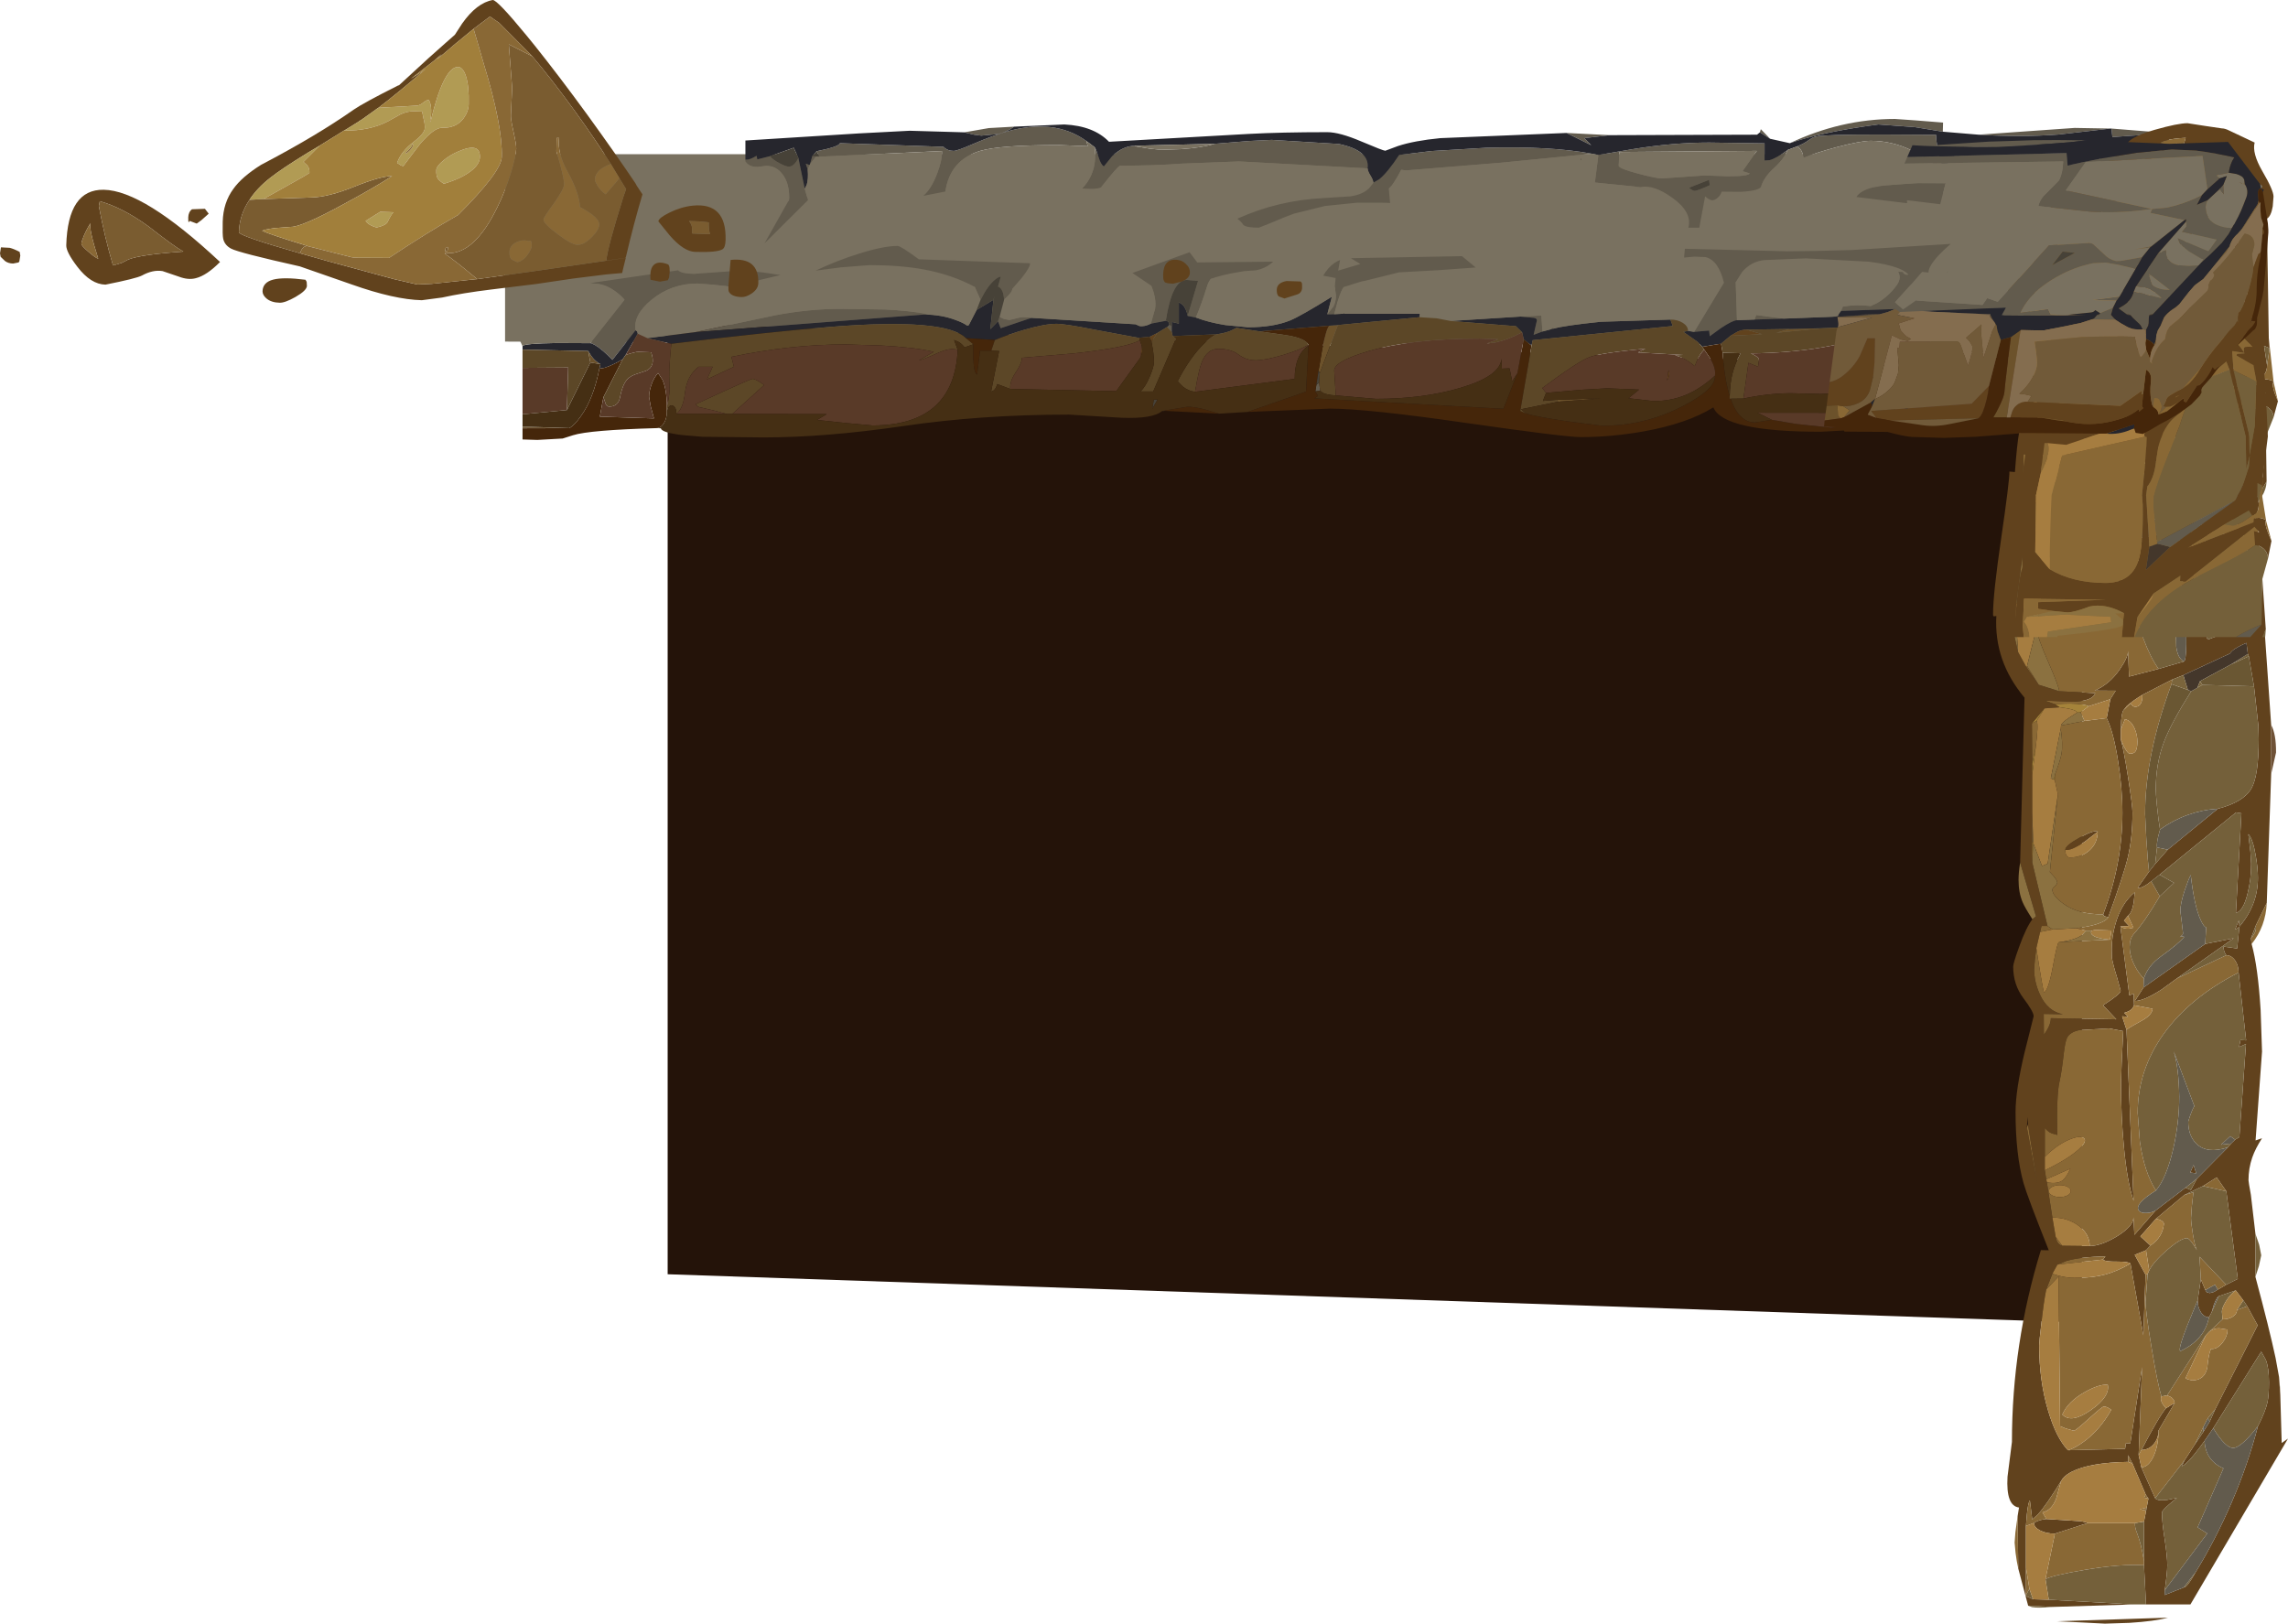 <?xml version="1.0" encoding="UTF-8" standalone="no"?>
<svg xmlns:ffdec="https://www.free-decompiler.com/flash" xmlns:xlink="http://www.w3.org/1999/xlink" ffdec:objectType="frame" height="515.95px" width="726.85px" xmlns="http://www.w3.org/2000/svg">
  <g transform="matrix(1.0, 0.0, 0.0, 1.0, 165.0, -289.55)">
    <use ffdec:characterId="1512" height="60.6" transform="matrix(1.0, 0.0, 0.0, 1.0, -4.55, 338.55)" width="500.25" xlink:href="#shape0"/>
    <use ffdec:characterId="1439" height="180.0" transform="matrix(0.702, 0.024, 0.0, 1.679, 47.1, 392.25)" width="640.0" xlink:href="#sprite0"/>
    <use ffdec:characterId="1499" height="62.3" transform="matrix(1.0, 0.0, 0.0, 1.0, 0.0, 367.05)" width="478.1" xlink:href="#sprite1"/>
    <use ffdec:characterId="1479" height="39.5" transform="matrix(0.823, 0.0, 0.0, 1.0, 71.8, 327.35)" width="549.45" xlink:href="#sprite2"/>
    <use ffdec:characterId="1481" height="476.8" transform="matrix(1.0, 0.0, 0.0, 1.0, 468.15, 328.7)" width="93.7" xlink:href="#sprite3"/>
    <use ffdec:characterId="1505" height="157.95" transform="matrix(1.0, 0.0, 0.0, 1.0, 414.45, 334.05)" width="142.15" xlink:href="#sprite4"/>
    <use ffdec:characterId="1513" height="96.2" transform="matrix(1.0, 0.0, 0.0, 1.0, -165.0, 289.55)" width="413.65" xlink:href="#shape6"/>
  </g>
  <defs>
    <g id="shape0" transform="matrix(1.0, 0.0, 0.0, 1.0, 4.55, -338.55)">
      <path d="M495.7 338.55 L495.7 399.15 -4.55 398.1 -4.55 338.55 495.7 338.55" fill="#797160" fill-rule="evenodd" stroke="none"/>
    </g>
    <g id="sprite0" transform="matrix(1.0, 0.0, 0.0, 1.0, 0.0, 0.0)">
      <use ffdec:characterId="1438" height="180.0" transform="matrix(1.0, 0.0, 0.0, 1.0, 0.0, 0.0)" width="640.0" xlink:href="#shape1"/>
    </g>
    <g id="shape1" transform="matrix(1.0, 0.0, 0.0, 1.0, 0.0, 0.0)">
      <path d="M640.0 180.0 L0.0 180.0 0.0 0.0 640.0 0.0 640.0 180.0" fill="#241309" fill-rule="evenodd" stroke="none"/>
    </g>
    <g id="sprite1" transform="matrix(1.0, 0.0, 0.0, 1.0, 52.0, -4.7)">
      <use ffdec:characterId="1498" height="62.3" transform="matrix(1.0, 0.0, 0.0, 1.0, -52.0, 4.7)" width="478.1" xlink:href="#shape2"/>
    </g>
    <g id="shape2" transform="matrix(1.0, 0.0, 0.0, 1.0, 52.0, -4.7)">
      <path d="M402.55 27.7 L394.85 28.0 392.85 26.95 365.35 27.85 Q373.8 25.65 378.75 25.7 L382.7 26.15 Q385.3 26.15 387.65 23.05 389.95 20.0 389.95 17.05 L389.8 15.3 Q388.35 11.85 376.6 10.35 L356.65 9.3 343.5 9.85 Q339.35 10.25 336.45 13.6 L334.4 16.85 334.8 28.95 Q333.4 29.0 329.65 31.5 L326.15 34.05 325.95 32.25 321.2 32.65 330.65 17.0 Q328.95 9.95 324.85 8.9 L321.3 8.75 318.0 9.05 318.25 6.25 350.8 7.05 Q358.5 7.05 371.25 6.65 L402.7 4.7 Q398.05 8.7 396.45 11.45 395.1 13.7 396.0 14.9 L393.95 15.55 396.0 17.85 Q394.45 18.2 393.1 20.05 391.65 22.1 391.65 24.5 391.65 25.15 393.65 26.2 L395.65 27.1 398.9 23.9 423.25 25.5 423.85 23.05 425.25 23.5 425.7 27.5 402.6 26.45 402.55 27.7 M153.0 57.75 L152.2 57.8 153.0 57.65 153.0 57.75 M-27.25 17.4 L-29.45 17.15 -1.6 13.1 Q-1.1 13.7 0.75 14.05 L3.25 14.25 19.2 13.1 25.55 13.8 30.95 14.6 15.35 18.3 9.25 17.65 4.55 17.3 Q-3.7 17.3 -10.0 22.45 -15.9 27.3 -15.1 32.15 L-22.45 41.55 Q-25.65 38.25 -27.9 36.9 -29.0 36.25 -29.5 36.25 L-18.6 22.45 Q-19.55 21.3 -21.1 20.1 -24.2 17.7 -27.25 17.4 M92.65 18.35 Q85.35 14.45 76.35 12.8 68.95 11.45 59.15 11.45 L50.2 12.15 42.1 13.2 Q48.95 9.95 55.9 7.8 63.65 5.35 68.15 5.35 69.15 5.35 74.9 9.6 L110.2 10.85 Q110.4 11.95 107.55 15.55 L104.6 18.95 Q104.6 20.1 102.0 22.4 L101.75 20.6 Q101.25 18.7 100.05 18.25 L100.95 15.1 Q100.25 15.1 99.1 16.05 96.8 17.9 94.5 22.5 L92.65 18.35 M148.7 17.95 L142.75 13.95 160.9 7.35 163.35 10.6 187.45 10.35 Q185.25 12.45 181.95 13.1 L178.3 13.35 174.0 14.1 Q170.2 14.9 167.85 15.75 167.05 16.15 166.25 18.85 164.7 23.85 162.9 28.1 L160.3 27.6 163.6 16.45 159.95 16.15 Q155.35 16.15 153.35 29.15 L148.6 30.05 149.95 25.3 Q150.45 22.15 148.7 17.95 M207.05 18.3 L207.3 15.55 203.35 14.8 Q204.9 12.15 206.95 10.75 208.0 10.05 208.7 9.85 L208.1 13.2 215.15 11.1 212.15 9.25 247.45 8.6 251.8 12.2 240.1 13.05 227.4 13.75 222.0 15.1 216.55 16.45 Q215.95 16.45 212.9 17.45 L209.95 18.4 Q209.15 19.1 207.9 23.15 L206.85 27.05 204.65 27.1 206.55 24.65 Q207.4 23.2 207.4 21.15 L207.05 18.3 M401.35 13.55 L401.95 13.5 401.25 14.25 Q401.95 13.5 401.35 13.55 M340.4 28.75 L340.9 27.3 349.65 28.45 340.4 28.75 M200.85 51.55 L201.2 49.45 202.05 48.8 202.4 51.4 200.85 51.55 M276.5 31.65 L275.45 31.9 276.4 31.3 276.55 31.4 276.5 31.65 M273.0 32.55 L270.2 33.6 271.25 29.0 Q271.25 28.35 270.25 28.2 L265.95 27.8 272.65 27.45 273.0 32.55 M209.6 26.9 L210.05 26.6 210.05 26.2 210.15 26.9 209.6 26.9 M155.25 31.0 L155.25 32.75 153.8 31.1 154.5 30.4 155.25 31.0 M100.55 27.9 L101.95 28.55 103.65 28.9 106.3 28.25 Q107.75 27.75 110.7 28.2 L100.9 31.5 100.05 29.3 100.55 27.9 M98.6 22.5 L98.55 22.5 99.0 21.2 98.6 22.5 M76.65 27.15 L3.85 32.75 29.45 27.35 Q40.1 25.35 50.05 25.35 L64.05 25.55 Q71.85 25.9 78.0 27.05 L76.65 27.15" fill="#625b4d" fill-rule="evenodd" stroke="none"/>
      <path d="M362.05 31.5 L347.25 32.95 351.45 31.75 362.05 31.5 M201.9 44.9 L203.05 38.15 Q204.4 31.25 205.35 30.7 L208.0 30.5 202.25 45.85 201.9 44.9 M278.0 54.85 L277.5 54.25 291.7 53.8 278.0 54.85 M-26.25 42.9 L-29.45 42.4 -30.15 38.75 -29.1 40.4 Q-27.8 42.15 -26.25 42.9" fill="#6c522b" fill-rule="evenodd" stroke="none"/>
      <path d="M389.35 56.25 L388.6 58.4 388.4 57.6 387.9 57.25 389.35 56.1 389.35 56.25 M426.0 29.9 L406.65 29.1 402.55 27.7 402.6 26.45 425.7 27.5 426.0 29.9 M321.2 32.65 L325.95 32.25 326.15 34.05 329.65 31.5 Q333.4 29.0 334.8 28.95 L340.4 28.75 349.65 28.45 365.35 27.85 392.85 26.95 Q390.3 28.2 389.1 28.55 384.3 29.85 372.75 31.05 L362.05 31.5 351.45 31.75 337.85 31.95 Q336.1 32.0 334.8 32.7 L332.75 33.9 329.75 36.4 323.75 37.4 322.25 35.8 317.75 32.65 319.25 32.35 321.2 32.65 M-51.0 38.3 L-51.0 37.2 Q-50.75 36.35 -40.1 36.2 L-29.5 36.25 Q-29.0 36.25 -27.9 36.9 -25.65 38.25 -22.45 41.55 L-15.1 32.15 -14.6 32.5 -14.4 33.25 -18.25 40.0 -19.2 41.4 Q-22.75 43.45 -25.05 44.1 L-26.6 44.35 -26.25 42.9 Q-27.8 42.15 -29.1 40.4 L-30.15 38.75 -51.0 38.3 M269.55 37.0 L267.05 35.05 266.55 32.8 264.55 30.85 243.85 29.2 265.95 27.8 270.25 28.2 Q271.25 28.35 271.25 29.0 L270.2 33.6 273.0 32.55 275.45 31.9 276.5 31.65 Q279.85 30.65 291.55 29.45 L313.65 28.75 314.4 30.8 269.9 35.3 269.55 37.0 M205.35 30.7 L183.15 32.5 175.8 31.4 174.5 32.05 Q173.0 32.9 169.45 33.45 L155.55 34.0 155.25 32.75 155.25 31.0 155.25 29.5 157.5 30.05 157.5 23.25 158.65 24.0 Q159.85 25.2 160.3 27.6 L162.9 28.1 Q166.9 29.65 172.25 30.5 L179.45 31.2 Q187.55 31.2 192.9 29.0 196.0 27.75 206.1 21.5 L204.65 27.1 206.85 27.05 209.6 26.9 210.15 26.9 234.05 26.9 233.95 28.0 208.0 30.5 205.35 30.7 M153.35 29.15 Q153.85 29.15 154.2 29.55 L154.5 30.4 153.8 31.1 150.6 33.05 148.3 34.2 144.7 34.55 130.4 31.9 Q121.35 30.1 118.6 30.1 114.95 30.1 108.4 32.0 103.25 33.5 99.05 35.25 L89.85 34.65 Q83.4 28.2 47.2 31.05 27.75 32.6 -3.75 36.45 L-11.35 34.65 3.85 32.75 76.65 27.15 Q82.2 27.2 86.75 28.95 89.05 29.8 90.2 30.65 L90.75 30.55 93.25 25.7 98.55 22.5 98.6 22.5 97.6 31.8 100.05 29.3 100.9 31.5 110.7 28.2 143.75 30.25 144.95 30.8 Q146.55 31.1 148.6 30.05 L153.35 29.15" fill="#26262d" fill-rule="evenodd" stroke="none"/>
      <path d="M-51.0 63.3 L-51.0 62.75 -36.15 63.25 -51.0 63.3" fill="#715a39" fill-rule="evenodd" stroke="none"/>
      <path d="M337.85 31.95 L342.8 33.4 332.75 33.9 334.8 32.7 Q336.1 32.0 337.85 31.95 M312.6 48.15 L313.05 44.8 313.3 45.65 Q313.4 46.8 312.6 48.15 M148.8 35.85 L148.3 34.2 150.6 33.05 148.8 35.85 M145.75 37.25 Q146.1 38.85 145.35 40.75 L145.75 37.25" fill="#61421d" fill-rule="evenodd" stroke="none"/>
      <path d="M388.6 58.4 L387.4 60.5 390.2 61.35 Q393.55 63.95 406.6 63.95 L418.45 63.7 Q425.45 62.4 426.1 56.55 L426.1 64.8 410.5 66.0 400.55 66.35 390.3 66.05 Q387.25 65.75 383.05 64.55 L378.95 63.45 361.45 64.4 Q330.45 64.4 327.3 56.65 318.95 61.85 304.8 64.35 294.75 66.1 285.15 66.1 280.25 66.1 248.75 61.6 217.3 57.05 205.45 57.05 L179.35 58.1 197.9 51.65 198.65 37.05 198.65 36.7 Q197.5 34.6 191.5 33.7 L183.15 32.5 205.35 30.7 Q204.4 31.25 203.05 38.15 L201.9 44.9 201.2 49.45 200.85 51.55 201.7 53.0 200.6 53.8 260.6 57.1 265.05 45.8 267.05 35.05 269.55 37.0 265.95 57.8 267.8 58.6 Q270.8 59.6 281.1 61.1 L292.0 62.5 Q305.45 62.5 317.4 56.35 328.15 50.85 327.8 46.6 328.2 44.4 326.35 41.15 L324.4 38.3 323.75 37.4 329.75 36.4 330.25 39.3 Q330.85 47.8 332.5 53.05 L332.45 53.9 332.8 53.9 Q335.4 61.45 340.55 61.45 L345.85 60.6 353.45 61.9 364.65 63.1 373.85 62.25 Q383.4 60.7 387.9 57.25 L388.4 57.6 388.6 58.4 M170.35 58.65 L153.0 57.75 153.0 57.65 160.35 56.45 Q162.45 56.45 165.9 57.35 L170.35 58.65 M-8.45 63.25 Q-29.7 63.85 -34.95 65.5 L-38.25 66.55 -46.3 67.0 -51.0 66.85 -51.0 63.3 -36.15 63.25 Q-34.5 62.35 -32.5 59.5 -28.45 53.9 -26.6 44.35 L-25.05 44.1 Q-22.75 43.45 -19.2 41.4 L-25.3 53.4 -26.45 59.6 -9.25 60.15 -10.3 56.25 -10.8 53.3 Q-10.8 51.6 -10.1 49.6 -9.35 47.25 -7.95 45.75 L-6.55 47.85 Q-5.15 51.05 -5.15 56.5 L-5.15 58.0 Q-5.15 60.15 -6.1 61.7 -7.1 63.25 -8.45 63.25 M97.9 38.65 L94.35 38.65 93.4 46.25 Q92.35 45.7 92.2 41.1 L92.2 36.6 89.85 34.65 99.05 35.25 97.9 38.65" fill="#45260a" fill-rule="evenodd" stroke="none"/>
      <path d="M425.25 23.5 L423.85 23.05 423.25 25.5 398.9 23.9 395.65 27.1 393.65 26.2 Q391.65 25.15 391.65 24.5 391.65 22.1 393.1 20.05 394.45 18.2 396.0 17.85 L393.95 15.55 396.0 14.9 401.35 13.55 Q401.95 13.5 401.25 14.25 L401.95 13.5 Q424.95 16.1 425.25 23.5 M330.65 17.0 L321.2 32.65 319.25 32.35 Q319.25 30.85 317.6 29.8 315.95 28.75 313.65 28.75 L291.55 29.45 Q279.85 30.65 276.5 31.65 L276.55 31.4 276.4 31.3 275.45 31.9 273.0 32.55 272.65 27.45 265.95 27.8 243.85 29.2 239.35 28.35 233.95 28.0 234.05 26.9 210.15 26.9 210.05 26.2 210.05 26.6 209.6 26.9 206.85 27.05 207.9 23.15 Q209.15 19.1 209.95 18.4 L239.35 18.95 Q279.1 18.95 330.65 17.0 M334.8 28.95 L334.4 16.85 Q343.4 16.55 355.15 16.95 L372.55 16.7 389.8 15.3 389.95 17.05 Q389.95 20.0 387.65 23.05 385.3 26.15 382.7 26.15 L378.75 25.7 Q373.8 25.65 365.35 27.85 L349.65 28.45 340.9 27.3 340.4 28.75 334.8 28.95 M-51.0 37.2 L-51.75 35.6 -52.0 34.3 -51.5 32.2 -51.05 30.1 -51.4 17.85 -27.25 17.4 Q-24.2 17.7 -21.1 20.1 -19.55 21.3 -18.6 22.45 L-29.5 36.25 -40.1 36.2 Q-50.75 36.35 -51.0 37.2 M15.35 18.3 L92.65 18.35 94.5 22.5 93.25 25.7 90.75 30.55 90.2 30.65 Q89.05 29.8 86.75 28.95 82.2 27.2 76.65 27.15 L78.0 27.05 Q71.85 25.9 64.05 25.55 L50.05 25.35 Q40.1 25.35 29.45 27.35 L3.85 32.75 -11.35 34.65 -14.4 33.25 -14.6 32.5 -15.1 32.15 Q-15.9 27.3 -10.0 22.45 -3.7 17.3 4.55 17.3 L9.25 17.65 15.35 18.3 M104.6 18.95 L148.7 17.95 Q150.45 22.15 149.95 25.3 L148.6 30.05 Q146.55 31.1 144.95 30.8 L143.75 30.25 110.7 28.2 Q107.75 27.75 106.3 28.25 L103.65 28.9 101.95 28.55 100.55 27.9 102.0 22.4 Q104.6 20.1 104.6 18.95 M167.85 15.75 L207.05 18.3 207.4 21.15 Q207.4 23.2 206.55 24.65 L204.65 27.1 206.1 21.5 Q196.0 27.75 192.9 29.0 187.55 31.2 179.45 31.2 L172.25 30.5 Q166.9 29.65 162.9 28.1 164.7 23.85 166.25 18.85 167.05 16.15 167.85 15.75" fill="#797160" fill-rule="evenodd" stroke="none"/>
      <path d="M201.2 49.45 L201.9 44.9 202.25 45.85 202.05 48.8 201.2 49.45 M160.3 27.6 Q159.85 25.2 158.65 24.0 L157.5 23.25 157.5 30.05 155.25 29.5 155.25 31.0 154.5 30.4 154.2 29.55 Q153.85 29.15 153.35 29.15 155.35 16.15 159.95 16.15 L163.6 16.45 160.3 27.6 M102.0 22.4 L100.55 27.9 100.05 29.3 97.6 31.8 98.6 22.5 99.0 21.2 98.55 22.5 93.25 25.7 94.5 22.5 Q96.8 17.9 99.1 16.05 100.25 15.1 100.95 15.1 L100.05 18.25 Q101.25 18.7 101.75 20.6 L102.0 22.4 M149.05 57.15 L149.55 54.2 150.75 54.15 149.05 57.15" fill="#474238" fill-rule="evenodd" stroke="none"/>
      <path d="M426.1 41.3 L424.9 44.25 424.1 33.8 419.05 38.15 421.25 41.2 420.65 42.0 Q420.0 43.45 419.7 46.6 416.95 39.25 415.95 39.25 L396.2 39.35 396.2 41.2 395.5 41.25 396.1 47.6 Q396.1 51.35 394.5 53.4 392.9 55.5 389.35 56.25 L389.35 56.1 393.25 37.3 395.45 38.2 Q397.75 39.1 398.35 39.1 399.35 39.1 400.05 38.45 397.95 38.35 396.3 35.9 L395.1 33.45 401.15 31.5 393.9 30.0 394.85 28.0 402.55 27.7 406.65 29.1 426.0 29.9 426.1 41.3 M-51.0 44.1 L-51.0 38.3 -30.15 38.75 -29.45 42.4 -36.9 57.5 -36.5 44.0 -51.0 44.1 M336.85 53.85 L332.8 53.9 332.45 53.9 332.5 53.05 Q332.6 48.9 333.35 46.0 334.15 42.75 335.95 39.45 L330.25 39.3 329.75 36.4 332.75 33.9 342.8 33.4 337.85 31.95 351.45 31.75 347.25 32.95 362.05 31.5 372.75 31.05 386.2 31.3 Q372.7 35.75 361.8 37.6 351.6 39.35 339.2 39.5 L340.5 40.15 Q341.8 40.9 341.8 41.5 L341.5 43.75 338.45 42.5 336.85 53.85 M267.8 58.6 L265.95 57.8 269.55 37.0 269.9 35.3 314.4 30.8 313.65 28.75 Q315.95 28.75 317.6 29.8 319.25 30.85 319.25 32.35 L317.75 32.65 322.25 35.8 323.75 37.4 324.4 38.3 Q323.05 39.65 322.1 41.75 L321.4 43.55 Q318.95 41.5 316.75 40.6 L315.1 40.1 317.65 40.0 303.35 39.2 305.7 38.0 Q291.45 39.35 287.9 40.7 284.25 42.1 272.95 50.5 L274.15 52.05 273.15 54.6 277.5 54.25 278.0 54.85 266.2 57.25 267.8 58.6 M183.15 32.5 L191.5 33.7 Q197.5 34.6 198.65 36.7 196.4 38.25 190.8 39.95 185.0 41.7 181.9 41.7 178.9 41.7 176.5 39.9 174.05 38.05 170.05 38.05 166.45 38.05 164.7 42.5 163.8 44.8 162.65 51.7 160.55 51.5 158.7 50.0 L157.25 48.55 157.2 48.15 Q161.25 40.4 165.75 36.15 168.0 34.05 169.45 33.45 173.0 32.9 174.5 32.05 L175.8 31.4 183.15 32.5 M243.85 29.2 L264.55 30.85 266.55 32.8 Q261.95 35.2 258.2 36.0 L255.35 36.35 258.95 35.0 253.05 34.8 Q231.4 34.8 217.7 38.8 206.85 42.0 206.85 44.95 L207.35 52.85 Q204.6 52.7 203.25 52.05 L202.4 51.4 202.05 48.8 202.25 45.85 208.0 30.5 233.95 28.0 239.35 28.35 243.85 29.2 M155.25 32.75 L155.55 34.0 156.55 34.85 149.35 51.6 145.3 51.6 Q146.95 50.05 148.35 46.65 149.6 43.65 149.6 42.2 149.6 39.7 148.8 35.85 L150.6 33.05 153.8 31.1 155.25 32.75 M144.7 34.55 L145.1 35.3 Q141.45 37.6 124.2 39.5 L107.65 40.9 Q107.65 42.6 105.6 45.65 103.7 48.5 103.95 50.8 L99.8 49.25 Q99.45 50.65 98.6 51.3 L97.85 51.65 100.4 38.75 97.9 38.65 99.05 35.25 Q103.25 33.5 108.4 32.0 114.95 30.1 118.6 30.1 121.35 30.1 130.4 31.9 L144.7 34.55 M92.2 36.6 L89.4 37.6 Q88.7 36.5 87.35 35.75 L86.1 35.25 87.25 38.4 Q84.9 37.55 80.95 39.35 75.95 41.6 74.85 41.75 L79.65 39.0 Q73.75 37.6 63.0 37.0 L51.65 36.65 Q34.15 36.65 15.35 40.6 L16.15 43.75 7.6 47.75 9.4 43.75 4.95 43.75 Q1.25 46.55 0.6 52.0 0.0 57.3 -2.2 58.7 -2.05 57.95 -2.35 57.15 -2.7 56.3 -3.3 56.1 -3.9 55.85 -4.4 56.35 -4.95 56.85 -5.15 58.0 L-5.15 56.5 -4.55 53.65 -4.25 51.15 -4.4 46.9 Q-4.45 43.6 -3.75 36.45 27.75 32.6 47.2 31.05 83.4 28.2 89.85 34.65 L92.2 36.6 M15.6 58.75 L13.9 58.75 10.2 57.75 5.75 56.7 Q4.75 56.7 4.0 55.65 L12.7 51.65 Q21.5 47.6 22.1 47.6 23.1 47.6 25.75 49.55 L15.6 58.75 M-18.25 40.0 Q-15.2 39.0 -14.2 39.0 L-10.15 39.15 Q-8.55 43.6 -11.8 45.05 L-14.85 46.05 Q-16.7 46.7 -17.6 47.6 -19.25 49.3 -20.05 53.55 -20.65 56.4 -23.45 56.4 -24.15 56.4 -24.55 55.65 L-25.3 53.4 -19.2 41.4 -18.25 40.0" fill="#5c4727" fill-rule="evenodd" stroke="none"/>
      <path d="M389.35 56.25 Q392.9 55.5 394.5 53.4 396.1 51.35 396.1 47.6 L395.5 41.25 396.2 41.2 396.2 39.35 415.95 39.25 Q416.95 39.25 419.7 46.6 420.0 43.45 420.65 42.0 L421.25 41.2 419.05 38.15 424.1 33.8 424.9 44.25 426.1 41.3 426.1 52.95 420.75 57.5 388.4 59.55 390.2 61.35 387.4 60.5 388.6 58.4 389.35 56.25 M394.85 28.0 L393.9 30.0 401.15 31.5 395.1 33.45 396.3 35.9 Q397.95 38.35 400.05 38.45 399.35 39.1 398.35 39.1 397.75 39.1 395.45 38.2 L393.25 37.3 389.35 56.1 387.9 57.25 Q383.4 60.7 373.85 62.25 L364.65 63.1 353.45 61.9 345.85 60.6 341.3 58.35 384.45 58.4 387.25 52.15 Q388.65 48.3 388.65 44.85 388.65 42.45 387.85 40.4 387.0 38.25 385.85 38.25 L379.95 44.9 Q374.15 51.6 371.75 51.85 L361.6 52.4 351.75 52.15 Q344.3 52.25 336.85 53.85 L338.45 42.5 341.5 43.75 341.8 41.5 Q341.8 40.9 340.5 40.15 L339.2 39.5 Q351.6 39.35 361.8 37.6 372.7 35.75 386.2 31.3 L372.75 31.05 Q384.3 29.85 389.1 28.55 390.3 28.2 392.85 26.95 L394.85 28.0 M-51.0 58.85 L-51.0 44.1 -36.5 44.0 -36.9 57.5 -51.0 58.85 M324.4 38.3 L326.35 41.15 Q328.2 44.4 327.8 46.6 323.05 50.9 318.3 52.8 313.7 54.65 308.3 54.65 L300.35 53.75 303.7 51.0 293.55 50.6 285.55 51.05 274.15 52.05 272.95 50.5 Q284.25 42.1 287.9 40.7 291.45 39.35 305.7 38.0 L303.35 39.2 317.65 40.0 315.1 40.1 316.75 40.6 Q318.95 41.5 321.4 43.55 L322.1 41.75 Q323.05 39.65 324.4 38.3 M267.05 35.05 L265.05 45.8 263.4 48.35 262.55 44.25 260.1 44.35 260.0 41.2 Q259.55 46.75 246.95 50.45 235.15 53.95 220.15 53.95 L207.35 52.85 206.85 44.95 Q206.85 42.0 217.7 38.8 231.4 34.8 253.05 34.8 L258.95 35.0 255.35 36.35 258.2 36.0 Q261.95 35.2 266.55 32.8 L267.05 35.05 M198.65 36.7 L198.65 37.05 Q194.3 40.0 194.3 47.6 L162.65 51.7 Q163.8 44.8 164.7 42.5 166.45 38.05 170.05 38.05 174.05 38.05 176.5 39.9 178.9 41.7 181.9 41.7 185.0 41.7 190.8 39.95 196.4 38.25 198.65 36.7 M312.6 48.15 Q313.4 46.8 313.3 45.65 L313.05 44.8 312.6 48.15 M145.1 35.3 L145.75 37.25 145.35 40.75 137.6 51.5 103.95 50.8 Q103.7 48.5 105.6 45.65 107.65 42.6 107.65 40.9 L124.2 39.5 Q141.45 37.6 145.1 35.3 M87.25 38.4 Q86.1 62.4 60.15 62.4 L52.0 61.65 42.55 60.65 45.65 58.8 15.6 58.75 25.75 49.55 Q23.1 47.6 22.1 47.6 21.5 47.6 12.7 51.65 L4.0 55.65 Q4.75 56.7 5.75 56.7 L10.2 57.75 13.9 58.75 -2.2 58.7 Q0.0 57.3 0.6 52.0 1.25 46.55 4.95 43.75 L9.4 43.75 7.6 47.75 16.15 43.75 15.35 40.6 Q34.15 36.65 51.65 36.65 L63.0 37.0 Q73.75 37.6 79.65 39.0 L74.85 41.75 Q75.95 41.6 80.95 39.35 84.9 37.55 87.25 38.4 M-11.35 34.65 L-3.75 36.45 Q-4.45 43.6 -4.4 46.9 L-4.25 51.15 -4.55 53.65 -5.15 56.5 Q-5.15 51.05 -6.55 47.85 L-7.95 45.75 Q-9.35 47.25 -10.1 49.6 -10.8 51.6 -10.8 53.3 L-10.3 56.25 -9.25 60.15 -26.45 59.6 -25.3 53.4 -24.55 55.65 Q-24.15 56.4 -23.45 56.4 -20.65 56.4 -20.05 53.55 -19.25 49.3 -17.6 47.6 -16.7 46.7 -14.85 46.05 L-11.8 45.05 Q-8.55 43.6 -10.15 39.15 L-14.2 39.0 Q-15.2 39.0 -18.25 40.0 L-14.4 33.25 -11.35 34.65" fill="#593a28" fill-rule="evenodd" stroke="none"/>
      <path d="M390.2 61.35 L388.4 59.55 420.75 57.5 426.1 52.95 426.1 56.55 Q425.45 62.4 418.45 63.7 L406.6 63.95 Q393.55 63.95 390.2 61.35 M179.35 58.1 L170.35 58.65 165.9 57.35 Q162.45 56.45 160.35 56.45 L153.0 57.65 152.2 57.8 Q149.25 60.35 139.3 59.95 L122.6 58.95 Q94.65 58.95 69.9 62.6 45.15 66.2 25.55 66.2 L6.2 66.0 -0.3 65.45 Q-6.85 64.65 -7.05 63.3 L-8.45 63.25 Q-7.1 63.25 -6.1 61.7 -5.15 60.15 -5.15 58.0 -4.95 56.85 -4.4 56.35 -3.9 55.85 -3.3 56.1 -2.7 56.3 -2.35 57.15 -2.05 57.95 -2.2 58.7 L13.9 58.75 15.6 58.75 45.65 58.8 42.55 60.65 52.0 61.65 60.15 62.4 Q86.1 62.4 87.25 38.4 L86.1 35.25 87.35 35.75 Q88.7 36.5 89.4 37.6 L92.2 36.6 92.2 41.1 Q92.35 45.7 93.4 46.25 L94.35 38.65 97.9 38.65 100.4 38.75 97.85 51.65 98.6 51.3 Q99.45 50.65 99.8 49.25 L103.95 50.8 137.6 51.5 145.35 40.75 Q146.1 38.85 145.75 37.25 L145.1 35.3 144.7 34.55 148.3 34.2 148.8 35.85 Q149.6 39.7 149.6 42.2 149.6 43.65 148.35 46.65 146.95 50.05 145.3 51.6 L149.35 51.6 156.55 34.85 155.55 34.0 169.45 33.45 Q168.0 34.05 165.75 36.15 161.25 40.4 157.2 48.15 L157.25 48.55 158.7 50.0 Q160.55 51.5 162.65 51.7 L194.3 47.6 Q194.3 40.0 198.65 37.05 L197.9 51.65 179.35 58.1 M-51.0 62.75 L-51.0 58.85 -36.9 57.5 -29.45 42.4 -26.25 42.9 -26.6 44.35 Q-28.45 53.9 -32.5 59.5 -34.5 62.35 -36.15 63.25 L-51.0 62.75 M336.85 53.85 Q344.3 52.25 351.75 52.15 L361.6 52.4 371.75 51.85 Q374.15 51.6 379.95 44.9 L385.85 38.25 Q387.0 38.25 387.85 40.4 388.65 42.45 388.65 44.85 388.65 48.3 387.25 52.15 L384.45 58.4 341.3 58.35 345.85 60.6 340.55 61.45 Q335.4 61.45 332.8 53.9 L336.85 53.85 M330.25 39.3 L335.95 39.45 Q334.15 42.75 333.35 46.0 332.6 48.9 332.5 53.05 330.85 47.8 330.25 39.3 M327.8 46.6 Q328.15 50.85 317.4 56.35 305.45 62.5 292.0 62.5 L281.1 61.1 Q270.8 59.6 267.8 58.6 L266.2 57.25 278.0 54.85 291.7 53.8 277.5 54.25 273.15 54.6 274.15 52.05 285.55 51.05 293.55 50.6 303.7 51.0 300.35 53.75 308.3 54.65 Q313.7 54.65 318.3 52.8 323.05 50.9 327.8 46.6 M265.05 45.8 L260.6 57.1 200.6 53.8 201.7 53.0 200.85 51.55 202.4 51.4 203.25 52.05 Q204.6 52.7 207.35 52.85 L220.15 53.95 Q235.15 53.95 246.95 50.45 259.55 46.75 260.0 41.2 L260.1 44.35 262.55 44.25 263.4 48.35 265.05 45.8 M149.05 57.15 L150.75 54.15 149.55 54.2 149.05 57.15" fill="#452f14" fill-rule="evenodd" stroke="none"/>
    </g>
    <g id="sprite2" transform="matrix(1.0, 0.0, 0.0, 1.0, -70.45, -0.25)">
      <use ffdec:characterId="1478" height="39.5" transform="matrix(1.0, 0.0, 0.0, 1.0, 70.45, 0.25)" width="549.45" xlink:href="#shape3"/>
    </g>
    <g id="shape3" transform="matrix(1.0, 0.0, 0.0, 1.0, -70.45, -0.25)">
      <path d="M619.9 8.7 L600.1 11.05 599.55 12.9 Q599.0 14.85 599.0 15.45 L597.7 21.5 606.1 24.5 Q612.85 26.6 615.8 26.6 L619.9 26.3 Q619.9 29.55 616.35 30.0 L612.15 29.8 Q609.35 29.8 604.4 28.55 L591.05 25.25 Q594.3 22.15 594.3 17.65 L592.9 10.85 539.9 11.65 535.05 17.35 534.65 15.55 Q534.35 13.65 534.95 13.25 L536.4 14.0 538.0 9.35 592.85 7.85 594.9 12.35 Q599.1 10.25 605.4 8.7 613.8 6.65 619.9 7.4 L619.9 8.7 M532.75 23.8 L531.65 27.35 519.15 26.1 Q518.65 26.1 518.85 26.55 519.05 27.0 518.55 27.0 L499.3 25.05 Q500.8 23.05 505.5 22.05 L509.9 21.4 527.9 20.3 520.65 18.35 Q531.65 17.85 532.15 16.6 525.85 12.35 520.65 10.25 513.05 7.2 504.8 7.2 501.0 7.2 491.75 9.2 483.1 11.1 478.95 12.6 L478.45 11.05 Q477.65 9.4 476.3 9.0 479.05 8.1 480.85 7.0 482.4 6.1 483.55 5.85 486.7 5.2 508.75 5.2 L530.05 5.3 Q530.05 7.15 530.8 10.15 531.9 14.75 534.3 18.8 L532.75 23.8 M462.55 21.65 Q462.0 23.1 454.6 23.4 L447.3 23.35 Q446.85 24.55 445.6 25.4 444.5 26.1 443.65 26.1 443.05 26.1 441.9 25.5 L440.9 24.85 438.65 34.8 434.45 34.8 Q436.0 29.85 428.25 25.3 421.0 21.0 415.85 21.9 L398.35 20.45 399.7 11.7 412.9 9.85 Q428.55 7.75 442.45 7.75 L463.85 8.0 463.85 13.45 465.75 13.35 Q468.45 12.75 472.75 10.1 471.45 12.85 467.55 15.8 463.75 18.6 462.55 21.65 M318.8 22.4 L319.3 27.0 Q319.3 26.8 306.65 26.85 L294.2 27.9 282.15 30.35 Q279.05 31.25 273.55 33.2 L268.65 34.8 Q264.05 34.8 262.75 34.0 261.7 32.75 260.35 31.95 275.85 26.15 293.45 25.4 L303.95 24.85 Q308.6 24.3 311.0 22.4 L312.85 20.5 315.15 19.4 Q318.35 17.25 322.8 11.7 L335.2 10.45 356.6 9.4 Q381.25 8.85 397.2 11.3 L362.2 14.15 325.45 16.6 323.6 16.4 Q321.5 19.7 319.95 21.4 L318.8 22.4 M207.95 21.75 Q207.4 22.7 200.4 22.35 206.45 17.25 205.3 9.25 205.85 9.9 206.85 12.55 207.65 14.7 208.8 15.35 L212.0 12.1 Q216.15 8.8 220.95 8.75 L220.7 8.9 226.65 9.7 230.9 10.05 238.4 9.85 Q246.6 9.4 251.55 8.15 L264.95 7.25 273.55 6.9 299.5 8.2 Q311.55 10.25 310.6 15.95 L261.0 13.75 238.9 14.45 Q228.3 15.1 215.15 15.1 214.55 15.1 211.2 18.45 L207.95 21.75 M147.65 23.3 L139.05 24.7 Q142.25 22.45 144.5 17.5 146.5 13.15 146.3 10.45 L97.6 12.3 95.4 14.6 96.25 12.1 99.0 12.2 97.95 10.5 Q106.55 9.1 106.95 7.95 L146.9 9.1 Q148.45 10.4 150.85 10.4 152.2 10.4 158.35 8.2 166.05 5.5 170.95 4.35 189.55 -0.15 202.05 7.25 L202.6 8.9 191.55 8.55 Q168.6 8.55 161.05 10.4 149.4 13.3 147.65 23.3 M94.2 24.9 L94.6 26.05 77.85 39.75 87.05 26.3 Q87.35 26.25 87.35 25.25 87.35 20.6 84.75 17.8 82.3 15.15 78.45 15.15 L75.2 15.5 Q71.8 15.55 70.45 13.75 L70.45 13.2 71.5 13.15 Q72.9 12.9 74.75 11.95 L75.05 13.1 79.9 12.1 Q81.2 13.3 83.8 14.4 86.15 15.4 87.2 15.4 89.25 15.4 90.9 12.65 L93.35 22.4 94.2 24.9 M154.95 4.5 L164.4 3.15 174.15 2.7 Q171.4 4.4 167.95 5.05 L161.5 5.55 158.7 5.25 154.95 4.5 M387.4 4.7 L404.05 5.4 394.3 6.35 396.95 8.6 387.4 4.7 M462.05 4.5 L462.4 3.5 466.0 6.55 462.05 4.5 M473.6 7.95 Q493.35 0.25 514.15 0.25 L522.1 0.7 532.75 1.4 532.65 4.3 521.9 2.85 507.8 2.0 Q485.8 4.4 473.6 7.95 M546.45 5.25 L583.55 3.1 597.4 3.3 577.3 5.2 Q562.6 6.1 546.45 5.25 M597.75 3.3 L619.9 4.75 598.1 6.0 597.75 3.3 M449.4 18.45 Q457.5 18.5 458.1 17.55 L455.35 16.85 460.85 10.4 407.8 10.75 407.55 15.1 Q407.55 16.0 414.95 17.6 421.95 19.15 424.25 19.15 L440.7 18.2 449.4 18.45 M442.7 21.3 L442.4 19.6 434.65 22.1 435.4 22.6 Q436.3 23.1 436.9 23.1 437.9 23.1 442.7 21.3 M393.3 12.85 L392.95 13.55 392.6 12.85 393.3 12.85 M95.25 14.9 L94.5 16.35 93.75 14.45 95.25 14.9" fill="#625b4d" fill-rule="evenodd" stroke="none"/>
      <path d="M70.45 13.2 L70.45 7.1 114.1 4.85 133.85 4.0 154.95 4.5 158.7 5.25 161.5 5.55 167.95 5.05 Q171.4 4.4 174.15 2.7 L193.55 2.0 Q204.9 2.45 210.8 7.5 L264.85 5.0 Q277.3 4.45 295.05 4.45 299.8 4.45 308.2 7.4 316.65 10.35 317.45 10.35 L322.35 8.85 Q328.65 7.15 338.65 6.35 L387.4 4.7 396.95 8.6 394.3 6.35 404.05 5.4 460.95 5.25 462.05 4.5 466.0 6.55 473.6 7.95 Q485.8 4.4 507.8 2.0 L521.9 2.85 532.65 4.3 546.45 5.25 Q562.6 6.1 577.3 5.2 L597.4 3.3 597.75 3.3 598.1 6.0 619.9 4.75 619.9 7.4 Q613.8 6.65 605.4 8.7 599.1 10.25 594.9 12.35 L592.85 7.85 538.0 9.35 536.4 14.0 534.95 13.25 Q534.35 13.65 534.65 15.55 L535.05 17.35 534.85 18.4 534.3 18.8 Q531.9 14.75 530.8 10.15 530.05 7.15 530.05 5.3 L508.75 5.2 Q486.7 5.2 483.55 5.85 482.4 6.1 480.85 7.0 479.05 8.1 476.3 9.0 L472.75 10.1 Q468.45 12.75 465.75 13.35 L463.85 13.45 463.85 8.0 442.45 7.75 Q428.55 7.75 412.9 9.85 L399.7 11.7 397.2 11.3 Q381.25 8.85 356.6 9.4 L335.2 10.45 322.8 11.7 Q318.35 17.25 315.15 19.4 L312.85 20.5 Q312.75 19.55 311.75 18.25 310.75 16.95 310.6 15.95 311.55 10.25 299.5 8.2 L273.55 6.9 264.95 7.25 251.55 8.15 220.95 8.75 Q216.15 8.8 212.0 12.1 L208.8 15.35 Q207.65 14.7 206.85 12.55 205.85 9.9 205.3 9.25 L202.05 7.25 Q189.55 -0.15 170.95 4.35 166.05 5.5 158.35 8.2 152.2 10.4 150.85 10.4 148.45 10.4 146.9 9.1 L106.95 7.95 Q106.55 9.1 97.95 10.5 L96.25 12.1 95.4 14.6 95.25 14.9 93.75 14.45 94.5 16.35 Q94.8 19.4 94.1 21.2 L93.35 22.4 90.9 12.65 89.1 9.4 79.9 12.1 75.05 13.1 74.75 11.95 Q72.9 12.9 71.5 13.15 L70.45 13.2" fill="#26262d" fill-rule="evenodd" stroke="none"/>
      <path d="M619.9 8.7 L619.9 26.3 615.8 26.6 Q612.85 26.6 606.1 24.5 L597.7 21.5 599.0 15.45 Q599.0 14.85 599.55 12.9 L600.1 11.05 619.9 8.7 M591.05 25.25 L560.05 25.7 532.75 23.8 534.3 18.8 534.85 18.4 535.05 17.35 539.9 11.65 592.9 10.85 594.3 17.65 Q594.3 22.15 591.05 25.25 M509.9 21.4 L462.55 21.65 Q463.75 18.6 467.55 15.8 471.45 12.85 472.75 10.1 L476.3 9.0 Q477.65 9.4 478.45 11.05 L478.95 12.6 Q483.1 11.1 491.75 9.2 501.0 7.2 504.8 7.2 513.05 7.2 520.65 10.25 525.85 12.35 532.15 16.6 531.65 17.85 520.65 18.35 L527.9 20.3 509.9 21.4 M415.85 21.9 L318.8 22.4 319.95 21.4 Q321.5 19.7 323.6 16.4 L325.45 16.6 362.2 14.15 397.2 11.3 399.7 11.7 398.35 20.45 415.85 21.9 M311.0 22.4 L261.9 24.85 Q247.4 24.85 232.45 24.05 216.0 23.15 207.95 21.75 L211.2 18.45 Q214.55 15.1 215.15 15.1 228.3 15.1 238.9 14.45 L261.0 13.75 310.6 15.95 Q310.75 16.95 311.75 18.25 312.75 19.55 312.85 20.5 L311.0 22.4 M200.4 22.35 Q195.65 23.55 186.3 24.15 L177.25 24.55 147.65 23.3 Q149.4 13.3 161.05 10.4 168.6 8.55 191.55 8.55 L202.6 8.9 202.05 7.25 205.3 9.25 Q206.45 17.25 200.4 22.35 M139.05 24.7 Q134.55 25.8 125.65 26.3 L117.1 26.55 103.35 25.75 94.2 24.9 93.35 22.4 94.1 21.2 Q94.8 19.4 94.5 16.35 L95.25 14.9 95.4 14.6 97.6 12.3 146.3 10.45 Q146.5 13.15 144.5 17.5 142.25 22.45 139.05 24.7 M87.05 26.3 L70.45 29.35 70.45 13.75 Q71.8 15.55 75.2 15.5 L78.45 15.15 Q82.3 15.15 84.75 17.8 87.35 20.6 87.35 25.25 87.35 26.25 87.05 26.3 M449.4 18.45 L440.7 18.2 424.25 19.15 Q421.95 19.15 414.95 17.6 407.55 16.0 407.55 15.1 L407.8 10.75 460.85 10.4 455.35 16.85 458.1 17.55 Q457.5 18.5 449.4 18.45 M393.3 12.85 L392.6 12.85 392.95 13.55 393.3 12.85 M251.55 8.15 Q246.6 9.4 238.4 9.85 L230.9 10.05 226.65 9.7 220.7 8.9 220.95 8.75 251.55 8.15" fill="#797160" fill-rule="evenodd" stroke="none"/>
      <path d="M442.7 21.3 Q437.9 23.1 436.9 23.1 436.3 23.1 435.4 22.6 L434.65 22.1 442.4 19.6 442.7 21.3 M97.95 10.5 L99.0 12.2 96.25 12.1 97.95 10.5 M90.9 12.65 Q89.25 15.4 87.2 15.4 86.15 15.4 83.8 14.4 81.2 13.3 79.9 12.1 L89.1 9.4 90.9 12.65" fill="#474238" fill-rule="evenodd" stroke="none"/>
    </g>
    <g id="sprite3" transform="matrix(1.0, 0.0, 0.0, 1.0, -11.3, -23.25)">
      <use ffdec:characterId="1480" height="476.8" transform="matrix(1.0, 0.0, 0.0, 1.0, 11.3, 23.25)" width="93.7" xlink:href="#shape4"/>
    </g>
    <g id="shape4" transform="matrix(1.0, 0.0, 0.0, 1.0, -11.3, -23.25)">
      <path d="M19.9 258.2 L21.3 205.8 Q11.55 194.2 12.35 179.85 L11.6 179.95 Q11.3 179.95 11.3 179.3 11.3 172.75 13.9 155.05 16.5 137.25 16.5 133.95 L18.25 134.1 Q18.9 125.3 19.6 121.4 L20.15 119.25 17.25 83.4 Q16.6 83.2 16.25 81.4 15.95 80.1 15.95 78.9 15.95 61.35 34.75 45.1 39.75 40.8 47.65 35.45 53.5 31.45 53.5 30.9 53.5 27.95 62.65 25.35 70.0 23.25 73.1 23.25 L78.55 24.1 84.0 24.9 Q84.95 24.9 86.25 25.55 L94.4 29.4 Q93.55 32.75 96.8 38.4 100.4 44.55 100.4 46.55 L100.15 49.7 Q99.6 52.85 98.3 53.6 L98.9 91.6 99.15 94.75 97.4 94.0 98.35 100.2 Q98.35 101.75 97.65 102.85 96.9 103.9 95.9 103.9 L94.9 102.4 86.5 106.7 74.25 113.65 96.25 106.0 96.4 104.95 96.85 104.8 98.0 104.65 Q99.0 104.65 100.4 105.25 L100.4 105.4 Q99.6 106.55 101.8 111.6 L100.4 116.75 Q100.4 115.15 99.2 114.0 98.0 112.85 96.3 112.85 L96.25 108.65 97.9 109.0 96.5 107.35 73.0 123.55 71.3 123.35 71.4 121.85 62.7 126.9 57.35 133.65 56.05 139.7 53.8 151.3 53.3 157.05 55.9 155.45 57.05 155.05 Q65.4 154.5 76.75 149.25 89.1 143.55 96.95 135.75 L98.0 122.75 98.2 137.1 93.25 145.25 94.0 146.65 Q94.9 148.8 95.35 152.4 L99.65 214.45 99.65 230.1 98.25 271.05 94.75 278.25 93.25 282.25 93.45 284.1 Q95.45 291.3 96.3 305.0 L96.75 318.25 94.7 346.5 96.75 345.8 Q94.65 349.05 93.65 351.9 92.45 355.35 92.45 359.15 92.45 359.65 93.2 363.75 L94.65 376.15 94.65 389.85 Q99.05 406.25 101.05 415.6 L102.15 421.65 102.4 425.15 102.55 427.3 103.0 442.65 105.0 441.25 74.0 493.95 59.9 493.95 59.25 481.5 59.25 480.15 59.25 467.6 59.9 464.35 60.05 463.5 60.1 463.2 60.65 460.3 59.8 459.05 55.6 449.2 54.2 446.5 54.25 448.65 Q42.05 448.85 36.25 451.8 34.45 452.75 33.5 453.85 L32.9 454.75 Q28.3 462.3 25.55 465.35 L23.75 466.95 23.0 460.9 Q22.45 461.45 22.05 465.3 L21.75 469.0 21.75 482.15 21.75 490.8 21.75 491.3 24.0 492.3 29.0 492.45 55.85 493.95 29.8 494.75 22.45 494.35 19.3 482.5 19.1 465.9 19.55 463.15 Q15.35 462.65 15.9 453.35 L17.3 442.3 Q17.3 411.2 26.5 381.35 L29.0 381.4 Q22.05 363.9 21.0 360.1 18.45 351.0 18.45 337.45 18.45 330.45 21.35 318.4 L24.2 307.05 Q24.2 305.6 20.95 301.3 17.7 297.0 17.7 291.25 17.7 290.2 19.6 284.95 21.8 278.85 23.8 276.2 L24.95 275.3 19.9 258.2 M95.2 56.4 Q94.0 47.2 94.05 43.2 L94.3 41.05 89.45 34.85 89.7 38.2 Q88.75 38.85 87.75 38.85 L86.55 38.65 85.95 40.85 86.85 40.4 Q87.9 39.9 88.5 39.9 89.5 39.9 91.3 43.9 L87.0 43.1 87.35 51.6 93.45 85.2 95.2 56.4 M83.3 39.15 Q83.95 37.2 84.45 37.15 83.6 36.15 82.85 34.55 80.85 30.2 80.25 30.2 L71.45 31.5 72.5 27.9 Q68.3 28.1 66.0 28.8 L64.5 29.45 65.65 29.75 54.75 36.3 54.75 36.7 69.75 29.6 47.6 43.15 46.2 46.45 61.75 36.4 50.05 46.15 53.75 45.5 19.05 71.45 22.8 77.35 54.1 72.7 Q54.8 70.1 56.8 68.55 L60.2 66.0 60.35 69.7 Q64.85 63.5 73.3 55.35 80.2 48.75 84.25 45.75 82.75 43.5 82.75 41.9 82.75 40.95 83.3 39.15 M90.55 99.35 Q91.7 97.6 92.8 93.8 93.75 90.35 93.75 88.9 L93.45 85.4 93.0 89.7 85.95 51.55 84.85 47.75 77.65 55.2 73.5 59.5 62.8 70.2 60.2 72.8 62.75 74.4 59.95 75.95 59.8 78.6 61.6 113.3 60.3 120.15 68.45 113.35 90.55 99.35 M24.0 81.55 L22.95 81.5 24.0 91.1 24.25 114.9 29.0 119.95 Q36.35 123.9 47.15 123.9 55.45 123.9 57.95 117.45 59.6 113.25 59.6 100.75 59.6 98.45 58.6 89.45 L57.35 79.25 57.4 76.15 57.7 75.0 52.0 76.7 Q47.6 76.3 38.85 79.15 L30.5 82.05 24.0 81.55 M52.8 134.55 L53.05 132.55 Q47.05 129.7 41.95 130.7 37.15 132.35 34.9 132.35 L30.3 131.95 25.45 131.3 25.45 129.4 47.1 128.75 21.0 128.45 20.75 136.1 21.75 143.45 21.75 153.0 Q20.75 154.25 20.75 160.0 L18.65 176.1 18.5 179.75 Q18.5 181.45 17.9 182.2 L17.25 182.6 19.25 191.3 21.75 195.85 25.8 201.7 32.3 203.75 43.75 204.35 Q42.9 206.95 36.5 207.1 L27.75 206.75 31.05 207.9 32.45 208.85 27.65 209.2 23.65 214.0 23.75 226.8 23.75 230.25 23.75 242.45 23.75 251.8 23.75 258.15 28.6 278.35 26.7 278.35 26.25 280.25 25.05 285.4 24.6 289.0 24.35 292.05 Q24.35 296.1 26.15 300.05 28.65 305.55 33.5 306.4 L27.4 306.3 27.45 312.9 Q29.7 309.85 29.65 307.65 L50.45 308.0 46.25 303.55 Q51.85 299.95 51.85 298.95 L50.7 294.75 Q49.4 290.6 49.05 288.45 L49.0 285.65 Q49.0 281.85 50.15 277.8 52.0 271.2 56.3 267.65 L56.0 270.85 Q55.4 274.25 54.15 275.1 L52.9 276.65 54.5 278.35 51.75 278.5 54.6 300.4 55.95 299.85 56.1 303.55 55.65 304.45 Q54.85 305.45 52.95 305.95 L54.15 307.2 52.3 307.05 53.7 311.35 55.95 365.7 Q53.85 359.45 52.85 348.3 51.95 339.0 51.95 328.35 L52.15 322.2 52.65 311.75 48.15 310.9 38.65 311.45 Q35.8 312.05 34.85 313.8 34.2 315.05 33.75 319.0 33.15 324.5 32.35 328.1 31.45 332.15 31.7 344.9 31.7 344.6 30.65 344.45 29.15 344.2 27.75 342.55 L27.75 351.7 27.75 356.0 28.2 358.85 28.3 359.25 28.3 359.75 28.4 359.8 30.15 371.0 31.2 377.15 31.55 378.4 Q32.15 379.7 33.25 379.95 L42.0 380.05 Q45.7 380.0 50.7 376.95 55.95 373.7 55.9 370.95 L56.2 376.5 62.9 368.8 72.45 361.5 74.15 362.25 76.05 358.65 85.9 348.7 86.9 347.5 88.2 346.25 89.55 345.45 91.65 315.85 89.45 316.8 89.9 314.6 91.7 314.7 89.3 293.15 Q89.3 290.85 88.15 289.25 87.0 287.65 85.4 287.65 84.8 286.85 84.6 285.8 L84.5 284.9 88.85 285.5 89.55 278.65 88.2 279.5 89.35 276.6 89.6 278.5 Q95.45 271.6 95.45 263.05 95.45 260.05 94.75 256.0 93.85 250.65 92.4 249.15 L93.05 254.7 93.3 258.6 Q93.3 263.55 92.15 268.05 90.8 273.65 88.45 274.2 L90.2 242.55 88.5 242.25 64.2 262.05 61.55 264.15 Q58.5 266.55 57.25 266.2 L60.85 261.1 62.8 258.65 66.8 254.1 82.7 241.1 Q90.9 239.0 93.4 234.6 95.7 230.5 95.7 218.85 L95.6 214.8 94.2 202.2 92.55 192.65 92.25 191.9 91.8 188.4 Q88.75 189.7 87.35 190.85 86.7 191.45 86.6 191.75 L71.75 198.65 68.2 200.05 58.75 204.9 Q55.4 206.95 53.75 208.5 L52.8 209.7 Q52.25 210.25 52.0 213.15 L51.9 215.95 51.9 219.1 Q52.75 222.0 54.2 231.15 55.6 240.15 55.6 242.3 55.6 250.35 54.1 256.6 52.8 262.1 47.9 275.55 L46.8 275.3 Q46.3 275.0 46.3 274.65 52.4 258.5 52.4 242.4 52.4 234.6 51.0 225.85 49.55 216.65 47.4 212.3 L48.55 206.3 50.25 203.6 43.6 203.55 Q48.3 201.55 51.6 196.75 54.2 192.95 54.2 190.95 L54.5 199.1 63.9 196.65 71.95 194.3 Q73.25 193.75 72.3 174.0 72.2 172.4 71.7 171.65 71.2 170.95 71.2 170.65 71.2 170.05 72.3 165.35 L73.35 160.75 Q73.35 158.55 72.25 157.0 71.15 155.4 69.6 155.4 L57.15 156.3 56.05 156.85 51.3 159.95 53.35 178.05 49.65 163.2 49.8 161.55 49.5 158.5 41.6 158.5 41.8 157.3 49.95 157.3 52.65 135.95 52.8 134.55 M86.6 148.85 L80.9 149.65 Q77.35 150.7 75.4 151.8 74.45 152.35 74.2 152.7 L75.3 168.9 75.1 170.9 75.55 178.6 79.5 187.35 92.35 182.5 92.1 157.0 90.45 153.25 Q88.45 149.4 86.6 148.85 M34.25 254.15 Q34.2 252.8 38.85 250.25 43.5 247.7 44.55 248.4 L40.45 251.55 Q35.95 254.6 34.25 254.15 M78.7 284.05 L87.75 282.25 69.65 295.05 64.75 298.6 Q59.25 302.15 56.35 302.2 L59.1 297.9 78.7 284.05 M22.4 341.4 L22.25 339.0 22.05 342.4 25.35 360.1 22.4 341.4 M30.15 388.85 L28.2 393.85 Q27.4 397.75 26.65 404.65 25.95 410.5 25.95 411.65 25.95 422.8 28.8 432.4 31.35 441.0 35.1 444.95 L53.25 444.5 53.5 442.75 54.9 442.75 58.65 418.55 57.55 446.45 58.4 450.35 62.8 460.2 Q63.65 461.15 66.75 460.7 L69.7 460.1 67.35 462.05 Q64.95 464.15 64.95 464.75 64.95 467.55 65.8 473.1 66.65 478.6 66.65 481.45 66.65 483.9 65.85 489.4 L65.8 490.95 71.9 488.55 Q72.95 488.6 75.65 483.7 81.95 473.45 87.05 461.65 92.3 449.45 95.45 437.3 97.8 432.75 98.5 429.65 98.95 427.45 98.95 423.35 98.95 418.7 97.95 416.2 L96.5 413.6 81.25 437.95 78.5 441.95 Q74.75 447.2 72.65 449.1 71.55 450.05 71.25 449.95 L72.2 448.05 75.4 443.1 78.05 439.2 80.15 435.8 81.9 431.9 95.35 405.25 92.05 399.2 90.8 397.3 88.4 394.15 83.0 396.0 Q82.2 396.55 81.4 398.85 L80.75 401.1 79.9 402.7 Q78.4 402.7 77.35 401.15 76.3 399.55 76.3 397.3 L77.3 390.6 78.75 394.05 79.2 394.75 80.15 395.0 81.45 394.65 82.7 393.9 85.35 392.35 89.05 390.5 85.4 362.65 82.35 358.25 78.0 361.0 72.1 363.8 63.05 371.4 58.1 377.0 61.3 379.9 59.9 381.4 56.3 382.85 59.75 389.15 59.05 408.4 54.95 385.65 Q54.5 385.0 50.65 385.0 46.8 385.05 46.25 384.35 L47.0 383.35 Q39.2 383.5 34.7 384.75 L31.75 385.95 30.15 388.85 M73.95 356.7 L75.0 354.3 75.85 356.95 73.95 356.7 M69.0 429.9 L63.85 438.7 63.85 439.05 Q63.75 441.35 62.3 443.05 60.7 444.85 58.45 444.85 64.15 433.95 66.25 431.6 L69.0 429.9 M24.3 468.05 Q25.45 467.3 26.95 467.0 L28.25 466.8 39.2 467.5 Q41.0 467.8 41.3 468.1 L30.95 471.45 Q28.2 471.45 26.25 470.45 24.3 469.45 24.3 468.05 M54.6 499.8 L46.85 500.05 40.05 499.7 31.65 499.3 66.85 498.15 Q62.65 499.3 54.6 499.8" fill="#61421d" fill-rule="evenodd" stroke="none"/>
      <path d="M19.1 465.9 L19.3 482.5 Q18.8 480.3 18.45 477.55 L18.15 474.3 18.4 471.0 19.1 465.9 M21.75 490.8 L21.75 482.15 22.85 489.0 21.8 490.9 21.75 490.8 M21.75 469.0 L22.05 465.3 Q22.45 461.45 23.0 460.9 L23.75 466.95 25.55 465.35 Q28.3 462.3 32.9 454.75 L31.35 460.35 Q29.95 464.05 27.0 464.7 L28.25 466.8 26.95 467.0 Q25.45 467.3 24.3 468.05 L21.75 469.0 M54.25 448.65 L54.2 446.5 55.6 449.2 54.25 448.65 M59.8 459.05 L60.65 460.3 59.3 460.0 59.8 459.05 M60.1 463.2 L60.05 463.5 59.6 464.05 57.95 463.7 60.1 463.2 M59.25 480.15 L59.25 481.5 Q52.1 481.0 40.5 482.95 30.4 484.65 27.95 485.9 L30.95 471.45 41.3 468.1 56.4 468.1 Q56.25 469.35 57.1 471.45 58.35 474.6 59.25 480.15 M102.55 427.3 L102.4 425.15 102.45 424.95 102.55 427.3 M93.45 284.1 L93.25 282.25 Q95.15 280.15 94.75 278.25 L98.25 271.05 Q97.95 278.4 93.45 284.1 M95.35 152.4 Q94.9 148.8 94.0 146.65 L93.25 145.25 95.25 143.7 95.35 152.4 M55.9 155.45 L53.3 157.05 53.8 151.3 55.9 155.45 M56.05 139.7 L57.35 133.65 Q60.9 130.1 62.15 128.15 L62.7 126.9 71.4 121.85 71.3 123.35 73.0 123.55 96.5 107.35 97.9 109.0 96.25 108.65 96.3 112.85 Q92.45 115.25 85.5 118.3 75.95 122.5 74.05 123.5 60.55 130.15 56.05 139.7 M101.8 111.6 Q99.6 106.55 100.4 105.4 L101.8 111.6 M100.4 105.25 Q99.0 104.65 98.0 104.65 L96.85 104.8 96.4 104.95 96.25 106.0 74.25 113.65 86.5 106.7 88.9 107.0 Q89.65 107.35 92.4 106.0 94.9 104.8 95.9 103.9 96.9 103.9 97.65 102.85 98.35 101.75 98.35 100.2 L99.15 94.75 98.9 91.6 100.4 105.25 M83.3 39.15 Q82.75 40.95 82.75 41.9 82.75 43.5 84.25 45.75 80.2 48.75 73.3 55.35 64.85 63.5 60.35 69.7 L60.2 66.0 56.8 68.55 Q54.8 70.1 54.1 72.7 L22.8 77.35 19.05 71.45 53.75 45.5 50.05 46.15 61.75 36.4 46.2 46.45 47.6 43.15 69.75 29.6 54.75 36.7 54.75 36.3 65.65 29.75 64.5 29.45 66.0 28.8 Q68.3 28.1 72.5 27.9 L71.45 31.5 80.25 30.2 Q80.85 30.2 82.85 34.55 83.6 36.15 84.45 37.15 83.95 37.2 83.3 39.15 M87.35 51.6 L87.0 43.1 91.3 43.9 Q89.5 39.9 88.5 39.9 87.9 39.9 86.85 40.4 L85.95 40.85 86.55 38.65 87.75 38.85 Q88.75 38.85 89.7 38.2 L89.45 34.85 94.3 41.05 94.05 43.2 Q94.0 47.2 95.2 56.4 L87.35 51.6 M61.6 113.3 L59.8 78.6 63.9 76.25 59.95 75.95 62.75 74.4 60.2 72.8 62.8 70.2 73.5 59.5 Q70.4 65.65 66.65 81.45 63.2 96.15 63.2 100.85 L64.15 111.95 64.3 112.45 61.6 113.3 M77.65 55.2 L84.85 47.75 85.95 51.55 77.65 55.2 M24.0 91.1 L22.95 81.5 24.0 81.55 Q25.35 83.35 24.8 87.4 L24.0 91.1 M52.0 76.7 L57.7 75.0 57.4 76.15 52.0 76.7 M57.35 79.25 L58.6 89.45 Q59.6 98.45 59.6 100.75 59.6 113.25 57.95 117.45 55.45 123.9 47.15 123.9 36.35 123.9 29.0 119.95 29.0 101.1 29.5 93.15 L29.95 88.95 29.85 85.4 57.35 79.25 M53.05 132.55 L52.8 134.55 50.25 132.65 53.05 132.55 M52.65 135.95 L49.95 157.3 41.8 157.3 41.6 158.5 49.5 158.5 49.8 161.55 36.3 160.45 Q22.7 159.2 22.4 158.35 L20.75 160.0 Q20.75 154.25 21.75 153.0 L24.8 153.85 27.1 144.7 28.1 141.85 30.35 141.95 Q31.6 141.15 31.8 138.9 51.15 137.2 52.65 135.95 M49.65 163.2 L53.35 178.05 51.3 159.95 Q55.65 164.3 58.2 161.6 60.1 159.6 59.9 157.2 L63.45 157.65 Q66.5 157.65 69.6 155.4 71.15 155.4 72.25 157.0 73.35 158.55 73.35 160.75 L62.85 168.45 Q57.0 173.5 57.0 179.95 57.0 181.65 59.05 187.0 61.35 193.2 63.9 196.65 L54.5 199.1 54.2 190.95 Q54.2 192.95 51.6 196.75 48.3 201.55 43.6 203.55 L50.25 203.6 48.55 206.3 41.65 208.55 Q41.1 208.2 39.5 207.95 36.35 207.45 31.05 207.9 L27.75 206.75 36.5 207.1 Q42.9 206.95 43.75 204.35 L32.3 203.75 Q32.35 202.5 28.95 194.7 25.35 186.5 25.05 183.95 L27.85 166.35 28.8 164.95 Q31.4 165.75 33.3 165.75 37.85 165.75 40.0 164.0 L49.65 163.2 M56.05 156.85 L57.15 156.3 58.35 156.8 56.05 156.85 M47.4 212.3 Q49.55 216.65 51.0 225.85 52.4 234.6 52.4 242.4 52.4 258.5 46.3 274.65 38.35 274.75 33.55 271.2 30.15 268.65 30.15 266.85 30.15 266.35 30.95 265.7 31.7 265.0 31.7 264.5 31.7 263.9 30.55 262.5 L29.35 261.2 31.9 236.55 30.9 232.0 31.0 230.15 Q32.7 225.65 33.05 223.6 33.55 220.55 32.8 215.65 L32.9 214.65 40.35 213.2 47.4 212.3 M47.9 275.55 Q52.8 262.1 54.1 256.6 55.6 250.35 55.6 242.3 55.6 240.15 54.2 231.15 52.75 222.0 51.9 219.1 53.75 223.6 54.75 223.6 55.95 223.6 56.45 223.0 57.15 222.15 57.15 219.75 57.15 217.6 56.25 215.55 55.1 213.0 53.2 212.65 L51.9 215.95 52.0 213.15 Q52.25 210.25 52.8 209.7 L55.0 207.6 55.4 208.15 Q55.9 208.7 56.5 208.7 57.45 208.7 58.05 207.95 58.8 207.0 58.75 204.9 L68.2 200.05 68.0 201.5 Q59.6 224.1 59.6 242.8 L60.0 250.8 Q60.5 258.45 60.85 261.1 L57.25 266.2 Q58.5 266.55 61.55 264.15 L64.25 268.9 Q59.55 276.95 55.95 280.95 54.7 282.4 54.7 285.0 54.7 287.9 56.3 290.95 57.45 293.3 59.2 295.05 L59.1 297.9 56.35 302.2 Q59.25 302.15 64.75 298.6 L69.65 295.05 85.4 287.65 Q87.0 287.65 88.15 289.25 89.3 290.85 89.3 293.15 73.85 301.05 65.5 312.65 57.25 324.2 57.25 337.8 L57.95 346.95 Q59.4 356.8 63.05 362.4 56.0 366.8 57.65 368.85 58.25 369.6 59.9 369.55 61.5 369.55 62.9 368.8 L56.2 376.5 55.9 370.95 Q55.95 373.7 50.7 376.95 45.7 380.0 42.0 380.05 42.0 376.3 38.55 373.65 35.05 371.0 30.15 371.0 L28.4 359.8 Q31.75 360.45 33.45 359.15 34.5 358.35 35.9 355.45 L28.2 358.85 27.75 356.0 Q35.35 352.3 38.6 349.25 41.35 346.7 40.1 345.75 38.9 344.8 35.45 346.25 31.5 347.95 27.75 351.7 L27.75 342.55 Q29.15 344.2 30.65 344.45 31.7 344.6 31.7 344.9 31.45 332.15 32.35 328.1 33.15 324.5 33.75 319.0 34.2 315.05 34.85 313.8 35.8 312.05 38.65 311.45 L48.15 310.9 52.65 311.75 52.15 322.2 51.95 328.35 Q51.95 339.0 52.85 348.3 53.85 359.45 55.95 365.7 L53.7 311.35 Q54.35 310.7 58.6 308.4 61.75 306.7 62.0 304.65 L56.1 303.55 55.95 299.85 54.6 300.4 51.75 278.5 Q52.85 279.3 54.5 279.2 L55.9 278.9 54.15 275.1 Q55.4 274.25 56.0 270.85 L56.3 267.65 Q52.0 271.2 50.15 277.8 49.0 281.85 49.0 285.65 L49.05 288.45 Q49.4 290.6 50.7 294.75 L51.85 298.95 Q51.85 299.95 46.25 303.55 L50.45 308.0 29.65 307.65 Q29.7 309.85 27.45 312.9 L27.4 306.3 33.5 306.4 Q28.65 305.55 26.15 300.05 24.35 296.1 24.35 292.05 L24.6 289.0 25.05 285.4 Q27.1 298.7 27.5 299.45 28.85 298.95 30.3 291.25 31.7 283.6 32.2 283.5 L48.45 282.7 48.9 279.8 43.75 279.6 42.65 279.85 40.8 279.85 37.75 279.05 Q43.65 278.35 46.35 276.9 47.7 276.15 47.9 275.55 M33.25 379.95 Q32.15 379.7 31.55 378.4 L31.2 377.15 33.25 379.95 M26.25 280.25 L26.7 278.35 28.6 278.35 30.25 279.45 26.25 280.25 M23.75 226.8 L23.65 214.0 25.15 213.15 Q25.8 214.1 24.85 221.6 L23.75 226.8 M25.8 201.7 L21.75 195.85 22.1 195.75 25.8 201.7 M21.75 143.45 L20.75 136.1 21.0 128.45 47.1 128.75 25.45 129.4 25.45 131.3 30.3 131.95 22.1 133.6 21.1 134.95 Q22.9 136.65 23.05 139.8 L21.75 143.45 M77.65 151.3 L77.25 153.25 79.5 154.2 Q76.2 160.8 75.95 174.8 L75.15 170.9 75.3 168.9 74.2 152.7 77.65 151.3 M80.95 153.5 L82.0 151.95 79.65 150.45 86.6 148.85 Q88.45 149.4 90.45 153.25 L92.1 157.0 Q87.5 153.4 80.95 153.5 M34.25 254.15 Q34.25 256.45 35.65 256.6 39.3 256.6 41.85 254.4 44.5 252.05 44.55 248.4 43.5 247.7 38.85 250.25 34.2 252.8 34.25 254.15 M22.05 342.4 L22.4 341.4 25.35 360.1 22.05 342.4 M29.0 362.6 Q29.0 363.4 30.05 363.95 31.05 364.5 32.5 364.5 33.95 364.5 35.0 363.95 36.0 363.4 36.0 362.6 36.0 361.8 35.0 361.25 33.95 360.7 32.5 360.7 31.05 360.7 30.05 361.25 29.0 361.8 29.0 362.6 M28.2 393.85 L30.15 388.85 Q34.1 390.3 38.1 390.15 43.15 390.15 47.15 389.05 50.85 388.0 54.95 385.65 L59.05 408.4 59.75 389.15 60.4 388.95 59.75 397.8 Q59.75 400.8 61.65 412.3 63.6 424.1 64.8 427.85 64.3 428.85 65.25 430.35 L66.25 431.6 Q64.15 433.95 58.45 444.85 L57.55 446.45 58.65 418.55 54.9 442.75 53.5 442.75 53.25 444.5 35.1 444.95 Q37.05 444.4 39.75 442.5 45.15 438.7 48.85 432.1 47.5 431.05 46.5 431.05 46.0 431.05 41.75 434.9 37.5 438.75 37.0 438.75 L34.45 438.05 32.6 437.3 32.1 389.75 28.2 393.85 M31.75 385.95 L34.7 384.75 Q39.2 383.5 47.0 383.35 L46.25 384.35 31.75 385.95 M59.9 381.4 L61.3 379.9 Q63.4 378.45 64.4 376.7 65.35 375.15 65.6 372.9 L65.25 372.35 Q64.6 371.7 63.05 371.4 L72.1 363.8 74.95 363.0 74.45 367.45 74.2 371.1 Q74.2 372.7 74.75 376.1 75.4 380.0 76.05 381.35 L74.85 379.45 Q73.55 377.55 72.9 377.55 70.95 377.55 66.55 381.35 62.25 385.1 60.9 387.8 L59.9 381.4 M78.0 361.0 L82.35 358.25 85.4 362.65 78.0 361.0 M85.35 392.35 L82.7 393.9 81.8 392.35 78.75 394.05 77.3 390.6 76.9 383.45 85.35 392.35 M92.05 399.2 L95.35 405.25 81.9 431.9 79.5 434.8 78.05 437.65 75.4 443.1 72.2 448.05 62.8 460.2 58.4 450.35 Q60.65 450.35 62.25 446.95 63.8 443.65 63.85 439.05 L63.85 438.7 69.0 429.9 Q68.85 428.7 67.7 428.0 L66.6 427.5 78.9 408.4 72.45 422.05 73.1 422.4 74.5 422.75 Q78.45 422.75 79.35 418.8 79.75 414.2 80.55 412.75 82.55 412.9 84.25 410.7 85.8 408.65 85.8 406.6 L84.15 406.35 Q81.9 405.8 79.95 407.3 L84.2 403.35 Q86.1 403.35 87.45 402.5 88.8 401.6 88.8 400.35 L92.05 399.2 M47.75 424.15 Q44.95 423.9 40.4 426.5 35.15 429.45 33.3 433.6 36.15 436.55 42.35 432.2 48.5 427.9 47.75 424.15" fill="#896835" fill-rule="evenodd" stroke="none"/>
      <path d="M22.45 494.35 L29.8 494.75 Q25.65 495.15 23.65 494.8 L22.45 494.35 M55.85 493.95 L29.0 492.45 27.95 485.9 Q30.4 484.65 40.5 482.95 52.1 481.0 59.25 481.5 L59.9 493.95 55.85 493.95 M24.0 492.3 L21.75 491.3 21.8 490.9 22.85 489.0 24.0 492.3 M60.05 463.5 L59.9 464.35 59.6 464.05 60.05 463.5 M59.25 467.6 L59.25 480.15 Q58.35 474.6 57.1 471.45 56.25 469.35 56.4 468.1 L59.25 467.6 M102.4 425.15 L102.15 421.65 102.45 424.95 102.4 425.15 M94.65 389.85 L94.65 376.15 95.85 379.65 96.5 383.0 95.75 386.45 94.65 389.85 M93.25 282.25 L94.75 278.25 Q95.15 280.15 93.25 282.25 M93.25 145.25 L98.2 137.1 Q98.1 139.65 96.65 141.9 L95.25 143.7 93.25 145.25 M98.0 122.75 L96.95 135.75 Q88.0 138.7 78.75 145.0 71.65 149.8 67.0 149.8 66.5 149.8 66.1 149.15 65.65 148.45 65.15 148.45 62.7 148.45 59.95 151.15 57.8 153.3 57.05 155.05 L55.9 155.45 53.8 151.3 56.05 139.7 Q60.55 130.15 74.05 123.5 75.95 122.5 85.5 118.3 92.45 115.25 96.3 112.85 98.0 112.85 99.2 114.0 100.4 115.15 100.4 116.75 L98.0 122.75 M86.5 106.7 L94.9 102.4 95.9 103.9 Q94.9 104.8 92.4 106.0 89.65 107.35 88.9 107.0 L86.5 106.7 M98.35 100.2 L97.4 94.0 99.15 94.75 98.35 100.2 M95.2 56.4 L93.45 85.2 87.35 51.6 95.2 56.4 M85.95 51.55 L93.0 89.7 93.45 85.4 93.75 88.9 Q93.75 90.35 92.8 93.8 91.7 97.6 90.55 99.35 L64.15 111.95 63.2 100.85 Q63.2 96.15 66.65 81.45 70.4 65.65 73.5 59.5 L77.65 55.2 85.95 51.55 M57.15 156.3 L69.6 155.4 Q66.5 157.65 63.45 157.65 L59.9 157.2 58.35 156.8 57.15 156.3 M73.35 160.75 L72.3 165.35 Q71.2 170.05 71.2 170.65 71.2 170.95 71.7 171.65 72.2 172.4 72.3 174.0 70.65 176.5 69.9 180.3 69.4 182.95 69.4 185.6 L69.5 189.65 Q69.95 193.25 71.95 194.3 L63.9 196.65 Q61.35 193.2 59.05 187.0 57.0 181.65 57.0 179.95 57.0 173.5 62.85 168.45 L73.35 160.75 M92.25 191.9 L92.55 192.65 86.85 195.25 92.25 191.9 M94.2 202.2 L95.6 214.8 95.7 218.85 Q95.7 230.5 93.4 234.6 90.9 239.0 82.7 241.1 72.7 241.75 64.35 247.7 63.8 244.6 63.35 239.95 63.0 236.15 63.0 235.0 63.0 226.8 65.55 220.0 67.8 214.0 74.25 203.75 L76.2 202.65 77.8 201.75 94.2 202.2 M66.8 254.1 L62.8 258.65 63.4 253.4 66.8 254.1 M64.2 262.05 L88.5 242.25 90.2 242.55 88.45 274.2 Q90.8 273.65 92.15 268.05 93.3 263.55 93.3 258.6 L93.05 254.7 92.4 249.15 Q93.85 250.65 94.75 256.0 95.45 260.05 95.45 263.05 95.45 271.6 89.6 278.5 L89.35 276.6 88.2 279.5 89.55 278.65 88.85 285.5 84.5 284.9 84.6 285.8 Q84.8 286.85 85.4 287.65 L69.65 295.05 87.75 282.25 78.7 284.05 79.0 278.8 Q78.25 278.65 77.25 276.45 75.25 272.1 74.1 262.15 73.2 264.0 72.25 266.85 70.8 271.15 70.8 273.6 L71.25 277.15 71.65 280.65 Q71.65 281.15 71.15 281.45 70.7 281.65 70.65 282.0 70.75 281.6 71.35 281.65 L72.05 281.8 Q70.25 284.0 64.6 288.05 60.55 290.95 59.2 295.05 57.45 293.3 56.3 290.95 54.7 287.9 54.7 285.0 54.7 282.4 55.95 280.95 59.55 276.95 64.25 268.9 L68.8 264.65 64.2 262.05 M89.3 293.15 L91.7 314.7 89.9 314.6 89.45 316.8 91.65 315.85 89.55 345.45 88.2 346.25 86.65 345.15 83.75 347.85 86.9 347.5 85.9 348.7 Q79.35 350.85 75.95 347.6 73.3 345.05 73.3 340.5 74.4 336.9 75.25 335.6 L68.7 318.2 Q70.3 323.25 70.45 332.6 70.45 340.85 68.5 349.35 66.35 358.5 63.05 362.4 59.4 356.8 57.95 346.95 L57.25 337.8 Q57.25 324.2 65.5 312.65 73.85 301.05 89.3 293.15 M76.05 358.65 L74.15 362.25 72.45 361.5 76.05 358.65 M79.65 150.45 L79.55 150.4 80.9 149.65 86.6 148.85 79.65 150.45 M79.5 154.2 L80.95 153.5 Q87.5 153.4 92.1 157.0 L92.35 182.5 79.5 187.35 75.55 178.6 75.95 174.8 Q76.2 160.8 79.5 154.2 M75.1 170.9 L75.3 168.9 75.15 170.9 75.1 170.9 M72.1 363.8 L78.0 361.0 85.4 362.65 89.05 390.5 85.35 392.35 76.9 383.45 77.3 390.6 76.3 397.3 73.05 405.2 Q69.95 413.15 70.8 413.45 78.45 409.9 79.9 402.7 L80.75 401.1 83.0 396.0 88.4 394.15 Q86.65 395.35 85.25 397.65 84.0 399.75 84.0 400.85 L84.2 403.35 79.95 407.3 78.9 408.4 66.6 427.5 64.8 427.85 Q63.6 424.1 61.65 412.3 59.75 400.8 59.75 397.8 L60.4 388.95 60.9 387.8 Q62.25 385.1 66.55 381.35 70.95 377.55 72.9 377.55 73.55 377.55 74.85 379.45 L76.05 381.35 Q75.4 380.0 74.75 376.1 74.2 372.7 74.2 371.1 L74.45 367.45 74.95 363.0 72.1 363.8 M90.8 397.3 L92.05 399.2 88.8 400.35 90.8 397.3 M81.9 431.9 L80.15 435.8 79.5 434.8 81.9 431.9 M78.05 439.2 L75.4 443.1 78.05 437.65 78.05 439.2 M72.2 448.05 L71.25 449.95 Q71.55 450.05 72.65 449.1 74.75 447.2 78.5 441.95 78.6 445.05 80.15 447.3 81.75 449.55 84.5 450.7 L76.3 469.45 79.35 471.4 65.85 489.4 Q66.65 483.9 66.65 481.45 66.65 478.6 65.8 473.1 64.95 467.55 64.95 464.75 64.95 464.15 67.35 462.05 L69.7 460.1 66.75 460.7 Q63.65 461.15 62.8 460.2 L72.2 448.05 M81.25 437.95 L96.5 413.6 97.95 416.2 Q98.95 418.7 98.95 423.35 98.95 427.45 98.5 429.65 97.8 432.75 95.45 437.3 90.2 444.05 87.7 444.2 85.15 444.35 81.25 437.95 M75.65 483.7 Q72.95 488.6 71.9 488.55 L75.65 483.7" fill="#74603a" fill-rule="evenodd" stroke="none"/>
      <path d="M29.0 492.45 L24.0 492.3 22.85 489.0 21.75 482.15 21.75 469.0 24.3 468.05 Q24.3 469.45 26.25 470.45 28.2 471.45 30.95 471.45 L27.95 485.9 29.0 492.45 M32.9 454.75 L33.5 453.85 Q34.45 452.75 36.25 451.8 42.05 448.85 54.25 448.65 L55.6 449.2 59.8 459.05 59.3 460.0 60.65 460.3 60.1 463.2 57.95 463.7 59.6 464.05 59.9 464.35 59.25 467.6 56.4 468.1 41.3 468.1 Q41.0 467.8 39.2 467.5 L28.25 466.8 27.0 464.7 Q29.95 464.05 31.35 460.35 L32.9 454.75 M57.35 133.65 L62.7 126.9 62.15 128.15 Q60.9 130.1 57.35 133.65 M59.8 78.6 L59.95 75.95 63.9 76.25 59.8 78.6 M24.0 91.1 L24.8 87.4 Q25.35 83.35 24.0 81.55 L30.5 82.05 38.85 79.15 Q47.6 76.3 52.0 76.7 L57.4 76.15 57.35 79.25 29.85 85.4 29.95 88.95 29.5 93.15 Q29.0 101.1 29.0 119.95 L24.25 114.9 24.0 91.1 M51.3 159.95 L56.05 156.85 58.35 156.8 59.9 157.2 Q60.1 159.6 58.2 161.6 55.65 164.3 51.3 159.95 M48.55 206.3 L47.4 212.3 40.35 213.2 39.1 210.45 41.65 208.55 48.55 206.3 M51.9 219.1 L51.9 215.95 53.2 212.65 Q55.1 213.0 56.25 215.55 57.15 217.6 57.15 219.75 57.15 222.15 56.45 223.0 55.95 223.6 54.75 223.6 53.75 223.6 51.9 219.1 M52.8 209.7 L53.75 208.5 Q55.4 206.95 58.75 204.9 58.8 207.0 58.05 207.95 57.45 208.7 56.5 208.7 55.9 208.7 55.4 208.15 L55.0 207.6 52.8 209.7 M42.0 380.05 L33.25 379.95 31.2 377.15 30.15 371.0 Q35.05 371.0 38.55 373.65 42.0 376.3 42.0 380.05 M28.3 359.25 L28.2 358.85 35.9 355.45 Q34.5 358.35 33.45 359.15 31.75 360.45 28.4 359.8 L28.3 359.3 28.3 359.25 M27.75 356.0 L27.75 351.7 Q31.5 347.95 35.45 346.25 38.9 344.8 40.1 345.75 41.35 346.7 38.6 349.25 35.35 352.3 27.75 356.0 M53.7 311.35 L52.3 307.05 54.15 307.2 52.95 305.95 Q54.85 305.45 55.65 304.45 L56.1 303.55 62.0 304.65 Q61.75 306.7 58.6 308.4 54.35 310.7 53.7 311.35 M51.75 278.5 L54.5 278.35 52.9 276.65 54.15 275.1 55.9 278.9 54.5 279.2 Q52.85 279.3 51.75 278.5 M25.05 285.4 L26.25 280.25 30.25 279.45 37.75 279.05 40.8 279.85 39.5 281.3 Q37.15 282.9 32.2 283.5 31.7 283.6 30.3 291.25 28.85 298.95 27.5 299.45 27.1 298.7 25.05 285.4 M23.75 242.45 L23.75 230.25 24.85 221.6 Q25.8 214.1 25.15 213.15 L27.65 209.2 32.45 208.85 35.15 209.25 Q37.85 209.8 38.0 210.55 L35.5 212.15 Q32.95 213.85 32.9 214.65 L32.8 215.65 29.65 231.45 30.65 231.85 30.9 232.0 31.9 236.55 28.65 258.55 26.85 259.3 24.05 252.0 24.05 251.7 23.75 242.45 M21.75 195.85 L19.25 191.3 18.5 179.75 18.65 176.1 22.7 168.4 Q26.9 160.65 27.5 160.65 L33.95 161.7 Q39.7 162.95 40.0 164.0 37.85 165.75 33.3 165.75 31.4 165.75 28.8 164.95 28.4 164.95 28.15 165.35 27.85 165.75 27.85 166.35 L25.05 183.95 22.1 195.75 21.75 195.85 M22.1 133.6 L37.1 132.75 35.0 133.0 48.75 133.6 48.9 135.15 28.8 137.75 28.1 141.85 27.1 144.7 Q25.4 144.7 24.25 143.3 23.05 141.85 23.05 139.8 22.9 136.65 21.1 134.95 L22.1 133.6 M79.55 150.4 L79.65 150.45 82.0 151.95 80.95 153.5 79.5 154.2 77.25 153.25 77.65 151.3 79.55 150.4 M44.55 248.4 Q44.5 252.05 41.85 254.4 39.3 256.6 35.65 256.6 34.25 256.45 34.25 254.15 35.95 254.6 40.45 251.55 L44.55 248.4 M48.45 282.7 Q44.6 282.4 43.15 281.45 42.05 280.7 42.65 279.85 L43.75 279.6 48.9 279.8 48.45 282.7 M29.0 362.6 Q29.0 361.8 30.05 361.25 31.05 360.7 32.5 360.7 33.95 360.7 35.0 361.25 36.0 361.8 36.0 362.6 36.0 363.4 35.0 363.95 33.95 364.5 32.5 364.5 31.05 364.5 30.05 363.95 29.0 363.4 29.0 362.6 M30.15 388.85 L31.75 385.95 46.25 384.35 Q46.8 385.05 50.65 385.0 54.5 385.0 54.95 385.65 50.85 388.0 47.15 389.05 43.15 390.15 38.1 390.15 34.1 390.3 30.15 388.85 M59.75 389.15 L56.3 382.85 59.9 381.4 60.9 387.8 60.4 388.95 59.75 389.15 M61.3 379.9 L58.1 377.0 63.05 371.4 Q64.6 371.7 65.25 372.35 L65.6 372.9 Q65.35 375.15 64.4 376.7 63.4 378.45 61.3 379.9 M88.4 394.15 L90.8 397.3 88.8 400.35 Q88.8 401.6 87.45 402.5 86.1 403.35 84.2 403.35 L84.0 400.85 Q84.0 399.75 85.25 397.65 86.65 395.35 88.4 394.15 M58.4 450.35 L57.55 446.45 58.45 444.85 Q60.7 444.85 62.3 443.05 63.75 441.35 63.85 439.05 63.8 443.65 62.25 446.95 60.65 450.35 58.4 450.35 M35.1 444.95 Q31.35 441.0 28.8 432.4 25.95 422.8 25.95 411.65 25.95 410.5 26.65 404.65 27.4 397.75 28.2 393.85 L32.1 389.75 32.6 437.3 34.45 438.05 37.0 438.75 Q37.5 438.75 41.75 434.9 46.0 431.05 46.5 431.05 47.5 431.05 48.85 432.1 45.15 438.7 39.75 442.5 37.05 444.4 35.1 444.95 M79.95 407.3 Q81.9 405.8 84.15 406.35 L85.8 406.6 Q85.8 408.65 84.25 410.7 82.55 412.9 80.55 412.75 79.75 414.2 79.35 418.8 78.45 422.75 74.5 422.75 L73.1 422.4 72.45 422.05 78.9 408.4 79.95 407.3 M66.6 427.5 L67.7 428.0 Q68.85 428.7 69.0 429.9 L66.25 431.6 65.25 430.35 Q64.3 428.85 64.8 427.85 L66.6 427.5 M47.75 424.15 Q48.5 427.9 42.35 432.2 36.15 436.55 33.3 433.6 35.15 429.45 40.4 426.5 44.95 423.9 47.75 424.15" fill="#a67d40" fill-rule="evenodd" stroke="none"/>
      <path d="M68.45 113.35 L60.3 120.15 61.6 113.3 64.3 112.45 68.45 113.35 M71.75 198.65 L86.6 191.75 Q86.7 191.45 87.35 190.85 88.75 189.7 91.8 188.4 L92.25 191.9 86.85 195.25 77.05 200.55 76.2 202.65 74.25 203.75 73.2 203.35 71.75 198.65" fill="#44372b" fill-rule="evenodd" stroke="none"/>
      <path d="M96.95 135.75 Q89.1 143.55 76.75 149.25 65.4 154.5 57.05 155.05 57.8 153.3 59.95 151.15 62.7 148.45 65.15 148.45 65.65 148.45 66.1 149.15 66.5 149.8 67.0 149.8 71.65 149.8 78.75 145.0 88.0 138.7 96.95 135.75 M90.55 99.35 L68.45 113.35 64.3 112.45 64.15 111.95 90.55 99.35 M72.3 174.0 Q73.25 193.75 71.95 194.3 69.95 193.25 69.5 189.65 L69.4 185.6 Q69.4 182.95 69.9 180.3 70.65 176.5 72.3 174.0 M82.7 241.1 L66.8 254.1 63.4 253.4 Q63.2 252.45 63.75 249.95 L64.35 247.7 Q72.7 241.75 82.7 241.1 M88.2 346.25 L86.9 347.5 83.75 347.85 86.65 345.15 88.2 346.25 M85.9 348.7 L76.05 358.65 72.45 361.5 62.9 368.8 Q61.5 369.55 59.9 369.55 58.25 369.6 57.65 368.85 56.0 366.8 63.05 362.4 66.35 358.5 68.5 349.35 70.45 340.85 70.45 332.6 70.3 323.25 68.7 318.2 L75.25 335.6 Q74.4 336.9 73.3 340.5 73.3 345.05 75.95 347.6 79.35 350.85 85.9 348.7 M79.55 150.4 L77.65 151.3 74.2 152.7 Q74.45 152.35 75.4 151.8 77.35 150.7 80.9 149.65 L79.55 150.4 M75.1 170.9 L75.15 170.9 75.95 174.8 75.55 178.6 75.1 170.9 M59.2 295.05 Q60.55 290.95 64.6 288.05 70.25 284.0 72.05 281.8 L71.35 281.65 Q70.75 281.6 70.65 282.0 70.7 281.65 71.15 281.45 71.65 281.15 71.65 280.65 L71.25 277.15 70.8 273.6 Q70.8 271.15 72.25 266.85 73.2 264.0 74.1 262.15 75.25 272.1 77.25 276.45 78.25 278.65 79.0 278.8 L78.7 284.05 59.1 297.9 59.2 295.05 M82.7 393.9 L81.45 394.65 80.15 395.0 79.2 394.75 78.75 394.05 81.8 392.35 82.7 393.9 M76.3 397.3 Q76.3 399.55 77.35 401.15 78.4 402.7 79.9 402.7 78.45 409.9 70.8 413.45 69.95 413.15 73.05 405.2 L76.3 397.3 M80.75 401.1 L81.4 398.85 Q82.2 396.55 83.0 396.0 L80.75 401.1 M80.15 435.8 L78.05 439.2 78.05 437.65 79.5 434.8 80.15 435.8 M78.5 441.95 L81.25 437.95 Q85.15 444.35 87.7 444.2 90.2 444.05 95.45 437.3 92.3 449.45 87.05 461.65 81.95 473.45 75.65 483.7 L71.9 488.55 65.8 490.95 65.85 489.4 79.35 471.4 76.3 469.45 84.5 450.7 Q81.75 449.55 80.15 447.3 78.6 445.05 78.5 441.95 M73.95 356.7 L75.85 356.95 75.0 354.3 73.95 356.7" fill="#625b4d" fill-rule="evenodd" stroke="none"/>
      <path d="M19.9 258.2 L24.95 275.3 23.8 276.2 Q21.35 272.4 20.7 270.8 19.4 267.75 19.4 263.7 19.4 261.35 19.9 258.2 M53.05 132.55 L50.25 132.65 52.8 134.55 52.65 135.95 Q51.15 137.2 31.8 138.9 31.6 141.15 30.35 141.95 L28.1 141.85 28.8 137.75 48.9 135.15 48.75 133.6 35.0 133.0 37.1 132.75 22.1 133.6 30.3 131.95 34.9 132.35 Q37.15 132.35 41.95 130.7 47.05 129.7 53.05 132.55 M49.8 161.55 L49.65 163.2 40.0 164.0 Q39.7 162.95 33.95 161.7 L27.5 160.65 Q26.9 160.65 22.7 168.4 L18.65 176.1 20.75 160.0 22.4 158.35 Q22.7 159.2 36.3 160.45 L49.8 161.55 M46.3 274.65 Q46.3 275.0 46.8 275.3 L47.9 275.55 Q47.7 276.15 46.35 276.9 43.65 278.35 37.75 279.05 L30.25 279.45 28.6 278.35 23.75 258.15 24.05 252.0 26.85 259.3 28.65 258.55 31.9 236.55 29.35 261.2 30.55 262.5 Q31.7 263.9 31.7 264.5 31.7 265.0 30.95 265.7 30.15 266.35 30.15 266.85 30.15 268.65 33.55 271.2 38.35 274.75 46.3 274.65 M23.75 251.8 L23.75 242.45 24.05 251.7 23.75 251.8 M32.3 203.75 L25.8 201.7 22.1 195.75 25.05 183.95 Q25.35 186.5 28.95 194.7 32.35 202.5 32.3 203.75 M19.25 191.3 L17.25 182.6 17.9 182.2 Q18.5 181.45 18.5 179.75 L19.25 191.3 M21.75 153.0 L21.75 143.45 23.05 139.8 Q23.05 141.85 24.25 143.3 25.4 144.7 27.1 144.7 L24.8 153.85 21.75 153.0 M28.8 164.95 L27.85 166.35 Q27.85 165.75 28.15 165.35 28.4 164.95 28.8 164.95 M39.1 210.45 L40.35 213.2 32.9 214.65 Q32.95 213.85 35.5 212.15 L38.0 210.55 39.1 210.45 M32.8 215.65 Q33.55 220.55 33.05 223.6 32.7 225.65 31.0 230.15 L30.65 231.85 29.65 231.45 32.8 215.65 M32.2 283.5 Q37.15 282.9 39.5 281.3 L40.8 279.85 42.65 279.85 Q42.05 280.7 43.15 281.45 44.6 282.4 48.45 282.7 L32.2 283.5" fill="#8b7140" fill-rule="evenodd" stroke="none"/>
      <path d="M92.55 192.65 L94.2 202.2 77.8 201.75 77.05 200.55 86.85 195.25 92.55 192.65 M62.8 258.65 L60.85 261.1 Q60.5 258.45 60.0 250.8 L59.6 242.8 Q59.6 224.1 68.0 201.5 L73.2 203.35 74.25 203.75 Q67.8 214.0 65.55 220.0 63.0 226.8 63.0 235.0 63.0 236.15 63.35 239.95 63.8 244.6 64.35 247.7 L63.75 249.95 Q63.2 252.45 63.4 253.4 L62.8 258.65 M61.55 264.15 L64.2 262.05 68.8 264.65 64.25 268.9 61.55 264.15" fill="#6a5733" fill-rule="evenodd" stroke="none"/>
      <path d="M99.65 230.1 L99.65 214.45 Q101.25 217.35 101.2 223.25 L99.65 230.1" fill="#6f5237" fill-rule="evenodd" stroke="none"/>
      <path d="M68.2 200.05 L71.75 198.65 73.2 203.35 68.0 201.5 68.2 200.05 M77.05 200.55 L77.8 201.75 76.2 202.65 77.05 200.55" fill="#7b653c" fill-rule="evenodd" stroke="none"/>
      <path d="M23.75 258.15 L23.75 251.8 24.05 251.7 24.05 252.0 23.75 258.15 M23.75 230.25 L23.75 226.8 24.85 221.6 23.75 230.25 M23.65 214.0 L27.65 209.2 25.15 213.15 23.65 214.0 M32.45 208.85 L31.05 207.9 Q36.35 207.45 39.5 207.95 41.1 208.2 41.65 208.55 L39.1 210.45 38.0 210.55 Q37.85 209.8 35.15 209.25 L32.45 208.85 M31.0 230.15 L30.9 232.0 30.65 231.85 31.0 230.15" fill="#a5833a" fill-rule="evenodd" stroke="none"/>
    </g>
    <g id="sprite4" transform="matrix(1.0, 0.0, 0.0, 1.0, 2.05, -11.55)">
      <use ffdec:characterId="1504" height="157.95" transform="matrix(1.0, 0.0, 0.0, 1.0, -2.05, 11.55)" width="142.15" xlink:href="#shape5"/>
    </g>
    <g id="shape5" transform="matrix(1.0, 0.0, 0.0, 1.0, 2.05, -11.55)">
      <path d="M61.4 169.5 L56.3 169.5 56.9 163.45 58.7 163.65 Q59.2 157.25 59.75 153.2 L60.35 149.5 61.0 147.2 59.95 124.6 59.9 124.6 62.2 109.75 Q61.6 109.5 61.7 107.75 61.7 106.7 61.95 105.75 L61.95 105.25 62.1 104.5 62.6 102.35 Q65.0 90.6 80.95 79.95 84.15 77.7 88.8 75.15 90.6 74.15 92.6 73.1 97.85 70.3 97.85 69.95 97.9 67.85 105.95 66.15 112.3 64.7 115.05 64.7 L119.85 65.3 124.6 65.9 Q125.4 65.85 126.6 66.3 L133.8 69.0 Q133.1 71.25 136.1 75.15 L136.2 75.25 Q134.8 76.8 134.9 77.45 134.9 78.2 135.75 78.6 136.8 79.15 137.35 80.7 L137.8 82.3 137.85 86.2 Q137.9 87.1 138.1 87.85 L138.95 105.75 137.35 118.1 137.15 121.3 135.65 120.55 135.6 124.7 135.65 124.7 136.05 126.95 Q136.15 128.55 135.55 129.75 134.9 130.8 133.95 130.85 L132.9 129.25 125.1 133.75 113.55 141.1 134.4 133.05 134.5 131.9 134.9 131.75 136.0 131.6 Q136.9 131.6 138.35 132.25 L138.35 132.4 Q137.65 133.6 140.1 138.95 L139.0 144.5 Q138.95 142.75 137.75 141.55 136.45 140.3 134.9 140.3 L134.55 135.85 136.2 136.2 134.7 134.45 112.75 151.9 111.05 151.7 111.15 150.0 102.7 155.6 97.55 163.1 96.45 169.5 92.55 169.5 92.9 165.75 93.0 164.15 93.25 161.9 Q87.3 158.65 82.25 159.8 77.45 161.65 75.25 161.65 L70.7 161.2 65.85 160.5 65.95 158.4 87.35 157.65 61.5 157.3 61.1 165.95 61.4 169.5 M115.65 90.5 L112.05 93.5 112.3 94.4 112.05 94.75 Q111.5 95.1 111.3 95.6 L112.05 96.15 112.3 96.45 Q112.25 97.1 111.45 97.95 110.1 98.9 109.35 99.6 107.95 100.8 106.95 102.35 L106.45 103.15 106.3 103.4 105.7 104.5 105.25 105.75 Q104.8 106.75 104.5 107.8 104.15 108.6 103.55 112.9 L103.3 114.65 Q102.7 119.0 100.75 121.55 L100.7 121.45 100.25 124.65 100.3 124.65 101.3 140.75 100.2 148.2 107.95 140.85 128.55 126.1 129.25 124.65 129.2 124.65 129.3 124.45 130.35 122.6 131.3 120.35 132.9 115.4 133.2 111.85 132.1 116.15 131.9 105.75 126.8 84.65 125.75 81.95 119.4 87.3 115.65 90.5 M121.4 69.5 L113.65 70.4 114.6 67.9 108.85 68.5 107.5 68.95 108.5 69.15 98.9 73.75 98.85 73.95 112.15 69.05 92.45 78.55 91.1 80.95 105.1 73.75 94.6 80.7 97.85 80.25 65.5 99.4 68.6 103.95 97.85 100.4 Q98.45 98.4 100.4 97.25 L103.55 95.3 103.65 98.15 Q107.75 93.45 115.45 87.45 121.55 82.6 125.15 80.5 123.8 78.85 123.85 77.75 123.75 77.05 124.25 75.8 L124.55 75.15 Q124.9 74.4 125.15 74.35 124.4 73.65 123.8 72.55 121.85 69.5 121.4 69.5 M135.3 88.25 L134.4 83.1 129.0 80.05 Q128.95 79.5 129.6 79.45 L131.55 79.35 131.45 79.2 Q131.25 78.75 131.3 78.3 131.25 77.45 131.75 77.3 L133.15 77.2 134.05 77.3 134.05 77.2 129.6 72.8 129.85 75.1 129.8 75.15 Q128.95 75.55 128.15 75.55 L127.1 75.45 126.65 77.0 127.45 76.65 128.85 76.35 Q129.75 76.3 131.45 79.2 L127.6 78.6 128.05 84.75 132.85 104.5 133.05 105.75 133.15 111.65 134.8 102.35 135.3 88.25 M68.95 107.85 L68.0 107.85 66.8 117.5 65.25 124.6 65.3 124.6 65.05 142.45 69.6 147.9 Q76.8 152.25 87.35 152.3 95.55 152.25 97.8 145.25 99.4 140.7 99.2 127.5 L99.0 124.65 98.95 124.65 99.8 115.9 Q99.85 114.25 100.05 112.9 L100.3 109.25 100.35 109.1 100.5 105.9 100.35 105.9 99.95 105.8 99.9 105.75 Q99.6 105.5 99.7 104.95 L99.95 104.5 100.45 103.75 100.3 103.25 100.15 103.1 99.75 102.9 Q99.45 102.9 99.2 103.2 L99.15 103.2 98.55 103.4 97.9 103.3 97.6 103.05 95.75 103.45 Q92.55 103.25 86.7 104.5 L83.3 105.55 82.75 105.75 74.9 108.4 68.95 107.85 M136.95 165.5 L137.2 151.05 138.3 167.05 137.15 169.5 133.35 169.5 136.95 165.5" fill="#61421d" fill-rule="evenodd" stroke="none"/>
      <path d="M61.4 169.5 L61.1 165.95 61.5 157.3 87.35 157.65 65.95 158.4 65.85 160.5 70.7 161.2 62.45 163.1 61.5 164.6 Q63.05 166.35 63.25 169.5 L61.4 169.5 M93.25 161.9 L93.0 164.15 90.5 162.0 93.25 161.9 M92.9 165.75 L92.55 169.5 72.05 169.5 72.1 169.1 Q91.45 167.1 92.9 165.75 M96.45 169.5 L97.55 163.1 Q101.0 159.15 102.2 157.0 L102.7 155.6 111.15 150.0 111.05 151.7 112.75 151.9 134.7 134.45 136.2 136.2 134.55 135.85 134.9 140.3 132.9 141.65 Q129.6 143.7 124.7 146.15 115.6 150.7 113.75 151.85 112.5 152.45 111.45 153.2 100.5 160.0 96.6 169.5 L96.45 169.5 M140.1 138.95 Q137.65 133.6 138.35 132.4 L140.1 138.95 M138.35 132.25 Q136.9 131.6 136.0 131.6 L134.9 131.75 134.5 131.9 134.4 133.05 113.55 141.1 125.1 133.75 127.4 134.05 Q128.15 134.4 130.7 133.0 L131.05 132.85 133.95 130.85 Q134.9 130.8 135.55 129.75 136.15 128.55 136.05 126.95 L136.3 124.7 136.25 124.7 137.15 121.3 137.35 118.1 137.15 124.7 138.35 132.25 M121.4 69.5 Q121.85 69.5 123.8 72.55 124.4 73.65 125.15 74.35 124.9 74.4 124.55 75.15 L124.25 75.8 Q123.75 77.05 123.85 77.75 123.8 78.85 125.15 80.5 121.55 82.6 115.45 87.45 107.75 93.45 103.65 98.15 L103.55 95.3 100.4 97.25 Q98.45 98.4 97.85 100.4 L68.6 103.95 65.5 99.4 97.85 80.25 94.6 80.7 105.1 73.75 91.1 80.95 92.45 78.55 112.15 69.05 98.85 73.95 98.9 73.75 108.5 69.15 107.5 68.95 108.85 68.5 114.6 67.9 113.65 70.4 121.4 69.5 M106.45 103.15 L106.95 102.35 Q107.95 100.8 109.35 99.6 110.1 98.9 111.45 97.95 112.25 97.1 112.3 96.45 L112.05 96.15 111.3 95.6 Q111.5 95.1 112.05 94.75 L112.3 94.4 112.05 93.5 115.65 90.5 Q113.5 94.1 110.9 102.35 L110.05 104.5 109.65 105.75 108.75 107.9 106.8 112.95 Q103.85 120.4 102.75 124.65 L102.6 127.6 103.75 139.3 103.95 139.85 101.3 140.75 100.3 124.65 100.25 124.65 100.7 121.45 100.75 121.55 Q102.7 119.0 103.3 114.65 L103.55 112.9 Q104.15 108.6 104.5 107.8 104.8 106.75 105.25 105.75 L105.7 104.5 106.3 103.4 106.8 103.15 106.45 103.15 M119.4 87.3 L125.75 81.95 126.8 84.65 119.4 87.3 M128.05 84.75 L127.6 78.6 131.45 79.2 Q129.75 76.3 128.85 76.35 L127.45 76.65 126.65 77.0 127.1 75.45 128.15 75.55 Q128.95 75.55 129.8 75.15 L129.85 75.1 129.6 72.8 134.05 77.2 134.05 77.3 133.15 77.2 131.75 77.3 Q131.25 77.45 131.3 78.3 131.25 78.75 131.45 79.2 L131.55 79.35 129.6 79.45 Q128.95 79.5 129.0 80.05 L134.4 83.1 135.3 88.25 128.05 84.75 M66.8 117.5 L68.0 107.85 68.95 107.85 Q69.7 109.4 68.75 112.9 L68.4 113.8 Q67.7 115.85 66.8 117.5 M95.75 103.45 L97.6 103.05 97.9 103.3 95.75 103.45 M99.2 103.2 Q99.45 102.9 99.75 102.9 L100.15 103.1 99.2 103.2 M99.95 105.8 L100.35 105.9 100.5 105.9 100.35 109.1 100.3 109.25 100.05 112.9 Q99.85 114.25 99.8 115.9 L98.95 124.65 99.0 124.65 99.2 127.5 Q99.4 140.7 97.8 145.25 95.55 152.25 87.35 152.3 76.8 152.25 69.6 147.9 69.8 132.95 70.25 124.6 L70.2 124.6 Q70.9 121.7 71.55 119.6 L73.6 111.8 99.95 105.8" fill="#896835" fill-rule="evenodd" stroke="none"/>
      <path d="M134.9 140.3 Q136.45 140.3 137.75 141.55 138.95 142.75 139.0 144.5 L137.2 151.05 136.95 165.5 Q132.85 167.1 128.75 169.5 L96.6 169.5 Q100.5 160.0 111.45 153.2 112.5 152.45 113.75 151.85 115.6 150.7 124.7 146.15 129.6 143.7 132.9 141.65 L134.9 140.3 M125.1 133.75 L132.9 129.25 133.95 130.85 131.05 132.85 130.7 133.0 Q128.15 134.4 127.4 134.05 L125.1 133.75 M136.05 126.95 L135.65 124.7 135.6 124.7 135.65 120.55 137.15 121.3 136.25 124.7 136.3 124.7 136.05 126.95 M115.65 90.5 L119.4 87.3 126.8 84.65 131.9 105.75 132.1 116.15 133.2 111.85 132.9 115.4 131.3 120.35 130.35 122.6 129.3 124.45 129.2 124.65 129.25 124.65 128.55 126.1 103.75 139.3 102.6 127.6 102.75 124.65 Q103.85 120.4 106.8 112.95 L108.75 107.9 109.65 105.75 110.05 104.5 110.9 102.35 Q113.5 94.1 115.65 90.5 M135.3 88.25 L134.8 102.35 133.15 111.65 133.05 105.75 132.85 104.5 128.05 84.75 135.3 88.25 M137.15 169.5 L138.3 167.05 138.1 169.5 137.15 169.5" fill="#74603a" fill-rule="evenodd" stroke="none"/>
      <path d="M97.55 163.1 L102.7 155.6 102.2 157.0 Q101.0 159.15 97.55 163.1 M106.3 103.4 L106.45 103.15 106.8 103.15 106.3 103.4 M68.95 107.85 L74.9 108.4 82.75 105.75 83.3 105.55 86.7 104.5 Q92.55 103.25 95.75 103.45 L97.9 103.3 98.55 103.4 99.15 103.2 99.2 103.2 100.15 103.1 100.3 103.25 100.45 103.75 99.95 104.5 99.7 104.95 Q99.6 105.5 99.9 105.75 L99.95 105.8 73.6 111.8 71.55 119.6 Q70.9 121.7 70.2 124.6 L70.25 124.6 Q69.8 132.95 69.6 147.9 L65.05 142.45 65.3 124.6 65.25 124.6 66.8 117.5 Q67.7 115.85 68.4 113.8 L68.75 112.9 Q69.7 109.4 68.95 107.85 M62.45 163.1 L77.4 162.15 75.3 162.4 89.0 163.05 89.2 164.8 69.1 167.75 68.8 169.5 63.25 169.5 Q63.05 166.35 61.5 164.6 L62.45 163.1" fill="#a67d40" fill-rule="evenodd" stroke="none"/>
      <path d="M70.7 161.2 L75.25 161.65 Q77.45 161.65 82.25 159.8 87.3 158.65 93.25 161.9 L90.5 162.0 93.0 164.15 92.9 165.75 Q91.45 167.1 72.1 169.1 L72.05 169.5 68.8 169.5 69.1 167.75 89.2 164.8 89.0 163.05 75.3 162.4 77.4 162.15 62.45 163.1 70.7 161.2" fill="#8b7140" fill-rule="evenodd" stroke="none"/>
      <path d="M107.95 140.85 L100.2 148.2 101.3 140.75 103.95 139.85 107.95 140.85" fill="#44372b" fill-rule="evenodd" stroke="none"/>
      <path d="M128.55 126.1 L107.95 140.85 103.95 139.85 103.75 139.3 128.55 126.1 M128.75 169.5 Q132.85 167.1 136.95 165.5 L133.35 169.5 128.75 169.5" fill="#625b4d" fill-rule="evenodd" stroke="none"/>
      <path d="M24.4 16.95 L75.0 15.7 75.35 19.7 76.7 19.35 79.85 18.65 86.15 17.4 97.3 15.6 108.5 14.55 116.15 14.9 Q122.3 15.7 128.3 17.05 L127.65 18.15 Q126.75 20.05 126.55 21.95 L122.7 22.8 123.6 23.75 119.75 27.2 118.2 16.6 81.1 18.55 74.75 27.55 102.1 33.45 99.1 33.85 Q90.65 34.85 82.4 34.3 L66.25 32.55 66.05 32.5 Q66.65 30.15 68.65 28.4 L72.5 24.5 72.85 23.9 Q73.75 21.7 73.85 19.4 L73.95 18.35 23.5 19.05 24.4 16.95 M131.6 25.5 L131.75 25.75 129.7 24.95 131.6 25.5 M127.55 39.5 L127.25 40.05 126.45 41.45 124.35 44.2 123.8 44.75 120.85 47.7 117.8 50.5 118.45 49.4 117.85 49.3 116.25 48.35 113.9 46.95 112.15 45.6 111.3 44.75 110.95 44.3 110.35 42.8 119.7 46.75 120.1 46.85 122.7 43.2 111.7 40.7 112.5 39.75 Q113.3 38.7 112.9 37.5 L113.05 36.7 112.45 37.0 101.65 34.7 102.2 33.45 106.75 33.05 109.5 32.4 Q113.95 31.15 118.0 29.05 L116.4 32.15 119.85 30.65 Q118.65 33.2 119.75 35.55 120.6 37.5 122.65 38.45 124.95 39.5 127.55 39.5 M116.95 51.4 L102.35 66.95 101.4 66.95 102.25 67.1 101.3 67.15 101.15 68.0 101.1 69.75 100.95 70.5 100.25 71.9 99.15 71.7 98.55 70.5 97.9 69.75 96.05 68.0 95.3 67.15 94.4 67.1 95.15 66.95 94.2 66.95 91.55 65.05 93.0 64.2 Q95.75 62.5 96.4 59.65 L105.2 61.8 Q103.0 59.55 99.95 58.35 L97.0 58.15 104.15 47.5 106.55 46.55 106.65 47.6 Q106.65 48.35 107.05 49.0 108.15 50.9 110.5 51.3 L113.75 51.55 116.4 51.4 116.95 51.4 M81.3 11.65 L76.05 12.25 70.9 12.65 61.5 13.3 53.15 13.75 45.65 13.8 38.9 13.7 29.6 13.4 39.65 12.75 44.95 12.4 50.4 12.05 55.4 11.9 64.4 11.6 72.1 11.55 81.3 11.65 M124.8 25.75 L124.95 28.8 123.5 27.25 124.8 25.75 M29.1 53.45 L25.75 57.3 20.5 63.1 23.05 65.4 27.15 62.55 48.3 63.95 49.8 61.8 53.15 62.95 69.45 45.0 72.3 44.85 73.95 44.75 82.25 44.25 83.15 44.45 83.6 44.75 86.9 47.8 Q88.4 49.45 90.7 50.0 L92.3 49.95 99.05 48.75 96.95 52.5 91.5 51.2 87.45 50.5 83.5 50.7 Q78.4 51.7 73.75 54.05 L71.7 55.15 Q68.8 56.8 66.05 59.05 62.2 62.3 60.25 66.5 L69.1 65.25 69.95 66.95 73.2 67.1 70.2 67.15 74.45 67.3 60.1 67.35 54.35 67.3 54.4 67.15 54.75 67.15 54.8 67.1 54.45 67.1 55.75 64.8 28.95 65.9 22.0 66.2 20.6 65.25 3.4 65.85 4.0 64.45 Q8.4 63.75 12.8 64.3 L14.9 63.3 Q18.75 61.0 21.15 57.5 22.6 55.4 21.5 53.4 L23.0 53.5 Q23.25 54.4 24.5 54.4 L27.6 53.2 29.1 53.45 M101.5 45.7 L96.65 46.3 102.0 45.3 101.5 45.7 M106.5 59.1 L107.75 59.15 101.1 54.0 102.15 57.55 Q104.0 58.95 106.5 59.1 M91.85 61.25 L90.85 62.6 83.25 62.4 91.85 61.25 M89.75 64.85 L89.1 67.1 89.9 68.0 90.6 68.7 83.05 68.55 83.65 68.3 84.0 68.0 84.7 67.15 85.45 67.1 84.85 66.95 85.5 66.95 85.65 66.55 89.75 64.85 M73.75 47.0 L70.45 51.3 77.65 47.4 73.75 47.0" fill="#625b4d" fill-rule="evenodd" stroke="none"/>
      <path d="M23.5 19.05 L73.95 18.35 73.85 19.4 Q73.75 21.7 72.85 23.9 L72.5 24.5 68.65 28.4 Q66.65 30.15 66.05 32.5 L66.25 32.55 82.4 34.3 Q90.65 34.85 99.1 33.85 L102.1 33.45 74.75 27.55 81.1 18.55 118.2 16.6 119.75 27.2 118.0 29.05 Q113.95 31.15 109.5 32.4 L106.75 33.05 102.2 33.45 101.65 34.7 112.45 37.0 102.0 45.3 96.65 46.3 101.5 45.7 99.05 48.75 92.3 49.95 90.7 50.0 Q88.4 49.45 86.9 47.8 L83.6 44.75 83.15 44.45 82.25 44.25 73.95 44.75 72.3 44.85 69.45 45.0 53.15 62.95 49.8 61.8 48.3 63.95 27.15 62.55 23.05 65.4 20.5 63.1 25.75 57.3 29.1 53.45 34.0 53.95 38.5 54.0 Q40.1 54.0 42.9 52.45 45.95 50.75 48.5 50.5 52.1 50.1 54.5 48.8 56.0 47.95 57.6 46.35 60.35 43.65 61.55 41.95 63.4 39.3 63.4 36.95 63.4 33.0 61.65 30.55 58.75 26.45 50.75 24.9 L43.0 24.75 37.0 24.95 Q36.6 25.05 36.5 25.35 L24.85 25.25 21.1 24.65 23.5 19.05 M123.6 23.75 L122.7 22.8 126.55 21.95 128.95 22.35 Q129.85 22.6 130.7 23.15 131.25 23.6 131.45 24.25 L131.6 25.5 129.7 24.95 131.75 25.75 Q132.85 27.55 132.15 29.7 L131.2 32.15 Q129.75 35.95 127.55 39.5 124.95 39.5 122.65 38.45 120.6 37.5 119.75 35.55 118.65 33.2 119.85 30.65 L123.5 27.25 124.95 28.8 124.8 25.75 125.9 23.0 123.6 23.75 M117.8 50.5 L116.95 51.4 116.4 51.4 113.75 51.55 110.5 51.3 Q108.15 50.9 107.05 49.0 106.65 48.35 106.65 47.6 L106.55 46.55 104.15 47.5 112.9 37.5 Q113.3 38.7 112.5 39.75 L111.7 40.7 122.7 43.2 120.1 46.85 119.7 46.75 110.35 42.8 110.95 44.3 111.3 44.75 112.15 45.6 113.9 46.95 116.25 48.35 117.85 49.3 118.45 49.4 117.8 50.5 M136.75 26.95 L136.45 25.5 137.15 26.1 137.2 26.5 136.75 26.95 M21.5 53.4 Q22.6 55.4 21.15 57.5 18.75 61.0 14.9 63.3 L12.8 64.3 Q8.4 63.75 4.0 64.45 L8.5 54.1 16.75 53.9 21.1 53.4 21.5 53.4 M74.45 67.3 L70.2 67.15 73.2 67.1 69.95 66.95 69.1 65.25 60.25 66.5 Q62.2 62.3 66.05 59.05 68.8 56.8 71.7 55.15 L73.75 54.05 Q78.4 51.7 83.5 50.7 L87.45 50.5 91.5 51.2 96.95 52.5 91.85 61.25 83.25 62.4 90.85 62.6 89.75 64.85 85.65 66.55 84.1 65.6 Q83.7 66.25 82.7 66.35 L76.7 66.95 75.6 67.1 81.3 67.1 74.45 67.3 M106.5 59.1 Q104.0 58.95 102.15 57.55 L101.1 54.0 107.75 59.15 106.5 59.1 M97.0 58.15 L99.95 58.35 Q103.0 59.55 105.2 61.8 L96.4 59.65 97.0 58.15" fill="#797160" fill-rule="evenodd" stroke="none"/>
      <path d="M73.75 47.0 L77.65 47.4 70.45 51.3 73.75 47.0" fill="#474238" fill-rule="evenodd" stroke="none"/>
      <path d="M60.5 71.9 L60.35 72.25 56.0 99.7 51.7 99.7 Q53.5 96.75 54.65 93.9 55.25 92.45 55.35 90.75 L55.6 88.3 56.8 78.2 57.35 74.15 60.5 71.9 M72.95 100.75 L67.1 99.8 73.95 100.7 72.95 100.75 M-1.85 100.65 L-1.2 95.95 2.2 95.85 2.4 98.55 Q2.5 99.65 3.4 99.95 L-1.85 100.65" fill="#6c522b" fill-rule="evenodd" stroke="none"/>
      <path d="M126.55 21.95 Q126.75 20.05 127.65 18.15 L128.3 17.05 Q122.3 15.7 116.15 14.9 L108.5 14.55 97.3 15.6 86.15 17.4 79.85 18.65 76.7 19.35 75.35 19.7 75.0 15.7 24.4 16.95 26.05 13.2 29.6 13.4 38.9 13.7 45.65 13.8 53.15 13.75 61.5 13.3 70.9 12.65 76.05 12.25 81.3 11.65 107.6 12.75 126.3 12.15 136.45 25.5 136.75 26.95 137.65 27.25 137.4 28.15 136.9 27.2 136.3 27.05 Q135.7 27.75 135.85 28.65 L136.0 30.8 135.85 31.7 130.6 39.95 129.3 41.4 Q127.7 42.7 126.95 44.75 L126.85 45.25 122.7 50.5 118.45 55.7 116.05 57.45 115.55 57.9 113.85 59.85 110.85 63.7 109.7 64.7 108.8 65.3 Q107.1 66.35 105.95 67.95 L105.95 68.0 105.2 69.75 104.9 70.5 103.9 72.25 Q103.45 73.65 103.4 75.1 L102.9 76.65 Q102.0 75.55 100.85 75.05 L100.25 74.75 100.2 72.25 100.25 71.9 100.95 70.5 101.1 69.75 101.15 68.0 101.3 67.15 102.25 67.1 101.4 66.95 102.35 66.95 116.95 51.4 117.8 50.5 120.85 47.7 123.8 44.75 124.35 44.2 126.45 41.45 127.25 40.05 127.55 39.5 Q129.75 35.95 131.2 32.15 L132.15 29.7 Q132.85 27.55 131.75 25.75 L131.6 25.5 131.45 24.25 Q131.25 23.6 130.7 23.15 129.85 22.6 128.95 22.35 L126.55 21.95 M119.75 27.2 L123.6 23.75 125.9 23.0 124.8 25.75 123.5 27.25 119.85 30.65 116.4 32.15 118.0 29.05 119.75 27.2 M3.4 65.85 L20.6 65.25 18.25 66.2 15.5 66.95 7.4 67.1 14.35 67.15 2.2 67.7 2.55 67.2 2.7 67.1 2.5 67.1 2.6 66.95 3.4 65.85 M28.95 65.9 L55.75 64.8 54.45 67.1 54.8 67.1 54.75 67.15 54.4 67.15 54.35 67.3 60.1 67.35 74.45 67.3 81.3 67.1 75.6 67.1 76.7 66.95 82.7 66.35 Q83.7 66.25 84.1 65.6 L85.65 66.55 85.5 66.95 84.85 66.95 85.45 67.1 84.7 67.15 84.0 68.0 83.65 68.3 83.05 68.55 79.25 69.75 77.7 70.05 75.6 70.5 68.0 72.0 66.5 72.05 60.5 71.9 57.35 74.15 54.1 75.1 53.05 72.25 52.75 70.5 52.4 69.95 52.3 69.75 51.8 69.0 51.2 68.0 50.8 67.15 48.5 67.15 50.85 67.1 50.85 66.95 31.85 66.1 28.95 65.9 M96.95 52.5 L99.05 48.75 101.5 45.7 102.0 45.3 112.45 37.0 113.05 36.7 112.9 37.5 104.15 47.5 97.0 58.15 96.4 59.65 Q95.75 62.5 93.0 64.2 L91.55 65.05 94.2 66.95 95.15 66.95 94.4 67.1 95.3 67.15 96.05 68.0 97.9 69.75 98.55 70.5 99.15 71.7 Q95.8 72.0 93.55 70.5 L92.2 69.75 90.6 68.7 89.9 68.0 89.1 67.1 89.75 64.85 90.85 62.6 91.85 61.25 96.95 52.5 M96.45 103.1 L95.5 103.55 Q91.55 105.25 87.6 104.85 L96.55 101.85 96.45 103.1 M14.2 93.7 L14.15 93.85 13.15 96.35 13.1 95.4 12.7 95.0 14.2 93.7" fill="#26262d" fill-rule="evenodd" stroke="none"/>
      <path d="M2.2 95.85 L4.0 96.1 6.1 97.45 4.3 99.6 3.4 99.95 Q2.5 99.65 2.4 98.55 L2.2 95.85" fill="#896835" fill-rule="evenodd" stroke="none"/>
      <path d="M137.25 39.7 L137.6 40.1 Q138.1 41.2 137.2 41.75 L137.25 39.7 M136.7 46.9 L136.65 48.55 136.25 50.3 Q135.4 54.5 135.4 58.75 135.45 63.4 133.9 68.0 L133.55 69.65 133.95 69.05 135.0 69.15 134.7 69.75 134.2 70.5 132.55 72.25 129.05 77.0 123.65 83.3 122.1 84.55 121.4 83.75 Q120.0 87.0 117.3 89.4 L116.45 89.65 113.0 94.9 112.25 94.6 112.2 93.55 112.2 93.45 111.45 94.05 Q109.8 95.5 107.95 96.25 L106.7 96.35 105.75 96.15 106.5 94.55 106.8 93.7 Q107.3 92.95 108.15 92.5 109.95 91.35 112.0 90.45 L113.9 89.0 Q116.0 86.8 117.5 84.2 120.25 79.75 123.65 75.9 L126.65 72.25 128.3 70.5 128.8 69.75 129.1 69.15 129.15 69.0 129.45 69.55 129.4 68.0 129.55 66.45 130.15 65.95 131.05 64.15 Q133.05 59.35 134.05 54.25 L134.2 53.1 134.35 51.85 135.95 47.75 136.45 47.45 136.7 46.9 M57.15 99.7 L57.75 97.8 Q58.1 96.9 58.75 96.2 60.4 94.55 62.65 94.7 L92.1 96.0 99.0 91.15 98.8 92.35 99.35 92.2 98.95 96.1 99.35 96.75 98.05 97.9 98.05 97.0 96.7 98.0 Q94.3 99.6 91.45 100.35 84.1 102.6 76.95 101.35 L74.05 100.85 73.95 100.7 67.1 99.8 57.15 99.7 M109.85 93.0 L109.45 93.4 111.0 92.6 109.85 93.0 M-1.2 95.95 L-0.25 88.45 Q2.05 87.9 3.75 86.6 7.3 83.9 9.3 80.2 L11.75 74.55 14.15 74.55 14.0 82.2 13.55 86.9 12.5 91.15 Q11.5 93.85 9.05 95.05 6.5 96.3 4.0 96.1 L2.2 95.85 -1.2 95.95 M50.35 89.7 Q49.9 94.0 48.3 98.25 L47.7 99.3 47.1 99.95 18.8 100.65 14.5 99.8 12.95 97.65 44.85 95.35 50.35 89.7" fill="#61421d" fill-rule="evenodd" stroke="none"/>
      <path d="M100.25 74.75 L100.85 75.05 Q102.0 75.55 102.9 76.65 L102.95 76.7 Q101.85 78.3 101.65 80.05 L101.5 81.1 100.3 78.2 100.05 76.05 100.25 74.75 M136.0 30.8 L135.85 28.65 Q135.7 27.75 136.3 27.05 L136.9 27.2 137.4 28.15 138.95 38.0 139.1 40.1 139.1 40.95 138.8 44.75 138.45 49.75 138.0 54.85 137.6 59.15 Q137.35 61.2 136.75 63.25 L135.55 68.0 135.5 69.75 135.4 70.5 134.9 71.6 134.1 72.25 129.05 77.0 132.55 72.25 134.2 70.5 134.7 69.75 135.0 69.15 133.95 69.05 133.55 69.65 133.9 68.0 Q135.45 63.4 135.4 58.75 135.4 54.5 136.25 50.3 L136.65 48.55 136.7 46.9 137.2 41.75 Q138.1 41.2 137.6 40.1 L137.25 39.7 137.55 38.45 136.8 36.2 136.6 33.9 Q136.5 32.6 136.65 31.45 136.65 31.25 136.2 31.65 L136.0 30.8 M56.0 99.7 L57.15 99.7 67.1 99.8 72.95 100.75 74.05 100.85 76.95 101.35 Q84.1 102.6 91.45 100.35 94.3 99.6 96.7 98.0 L98.05 97.0 98.05 97.9 99.35 96.75 98.95 96.1 99.35 92.2 100.25 84.5 Q102.15 85.6 101.8 88.15 L101.65 90.15 Q101.5 93.05 102.2 95.7 L102.55 96.4 103.3 96.95 Q104.15 97.6 104.15 98.6 L104.15 98.7 104.2 98.8 106.9 97.75 112.2 93.55 112.25 94.6 113.0 94.9 116.45 89.65 117.3 89.4 Q120.0 87.0 121.4 83.75 L122.1 84.55 123.65 83.3 120.8 87.15 118.5 89.7 Q117.55 90.7 117.9 91.65 L117.8 91.95 117.3 92.8 114.65 95.55 Q109.9 99.25 104.6 101.9 L102.0 103.45 99.25 104.95 96.95 104.6 96.45 103.1 96.55 101.85 87.6 104.85 4.45 104.2 4.15 103.5 Q3.95 102.95 3.5 102.9 L-2.05 102.65 -1.85 100.65 3.4 99.95 4.3 99.6 12.7 95.0 13.1 95.4 13.15 96.35 11.85 98.8 14.5 99.8 18.8 100.65 28.2 102.0 Q32.9 102.85 37.85 101.8 L47.1 99.95 47.7 99.3 48.3 98.25 Q49.9 94.0 50.35 89.7 L54.1 75.1 57.35 74.15 56.8 78.2 55.6 88.3 55.35 90.75 Q55.25 92.45 54.65 93.9 53.5 96.75 51.7 99.7 L56.0 99.7" fill="#45260a" fill-rule="evenodd" stroke="none"/>
      <path d="M100.25 71.9 L100.2 72.25 100.25 74.75 100.05 76.05 100.3 78.2 99.95 78.95 99.0 80.2 98.5 80.5 98.15 79.8 Q97.25 77.15 96.65 74.05 88.25 73.85 79.85 74.15 L64.85 75.6 65.3 78.7 65.6 81.35 Q65.85 83.3 64.95 85.45 63.4 89.2 60.0 92.15 L61.95 92.4 63.85 92.85 62.65 94.7 Q60.4 94.55 58.75 96.2 58.1 96.9 57.75 97.8 L57.15 99.7 56.0 99.7 60.35 72.25 60.5 71.9 66.5 72.05 68.0 72.0 75.6 70.5 77.7 70.05 79.25 69.75 83.05 68.55 90.6 68.7 92.2 69.75 93.55 70.5 Q95.8 72.0 99.15 71.7 L100.25 71.9 M103.4 75.1 Q103.45 73.65 103.9 72.25 L104.9 70.5 105.2 69.75 105.95 68.0 105.95 67.95 Q107.1 66.35 108.8 65.3 L109.7 64.7 110.85 63.7 113.85 59.85 115.55 57.9 116.05 57.45 118.45 55.7 122.7 50.5 125.75 47.15 126.85 45.25 126.95 44.75 Q127.7 42.7 129.3 41.4 L130.6 39.95 131.2 39.2 132.25 37.65 132.85 36.7 135.75 32.25 136.2 31.65 Q136.65 31.25 136.65 31.45 136.5 32.6 136.6 33.9 L136.65 35.2 136.8 36.2 137.55 38.45 137.25 39.7 137.2 41.75 136.7 46.9 136.45 47.45 135.95 47.75 134.35 51.85 133.9 47.9 133.95 47.75 134.65 45.0 134.65 44.75 Q134.7 43.55 134.0 42.55 133.2 41.5 131.55 41.3 L129.15 44.75 Q125.8 49.4 121.55 53.65 L121.9 54.3 Q121.9 55.5 120.65 56.3 L120.05 57.65 Q120.25 58.75 119.65 59.55 L115.8 63.3 Q114.55 64.4 113.65 65.45 L111.75 67.5 111.2 68.0 110.65 68.5 109.1 69.75 108.7 70.05 108.25 70.5 Q107.45 71.2 107.0 72.15 L106.95 72.25 Q106.45 73.55 106.3 74.85 104.65 76.3 103.7 78.05 102.65 80.0 102.05 81.9 L102.25 82.65 101.5 82.05 101.5 81.1 101.65 80.05 Q101.85 78.3 102.95 76.7 L103.4 76.2 103.4 75.1 M22.0 66.2 L28.95 65.9 31.85 66.1 50.85 66.95 50.85 67.1 48.5 67.15 50.8 67.15 50.7 67.7 50.95 68.0 51.8 69.0 52.3 69.75 52.4 69.95 52.3 70.5 51.4 72.25 48.6 80.75 47.8 72.25 48.0 70.5 47.85 70.15 47.55 70.5 43.05 74.4 Q44.2 75.35 44.9 76.75 45.2 77.3 45.1 77.9 44.7 80.5 43.7 83.2 L41.35 76.65 Q40.95 75.7 40.2 75.55 L22.05 75.65 21.9 77.55 21.25 77.6 21.7 83.1 21.45 85.75 20.45 88.5 Q19.85 89.75 18.85 90.7 16.75 92.8 14.15 93.85 L14.2 93.7 19.5 73.6 21.35 74.45 22.3 74.9 24.55 75.4 25.6 74.75 24.05 73.9 22.45 72.25 Q22.05 71.45 21.9 70.5 L21.6 69.85 26.7 68.2 25.7 68.0 21.2 67.1 21.7 67.1 20.9 66.95 21.4 66.95 22.0 66.2 M2.3 71.0 L2.5 70.5 2.5 69.75 2.25 68.0 2.25 67.8 13.25 68.0 2.3 71.0" fill="#846d4f" fill-rule="evenodd" stroke="none"/>
      <path d="M102.9 76.65 L103.4 75.1 103.4 76.2 102.95 76.7 102.9 76.65 M122.7 50.5 L126.85 45.25 125.75 47.15 122.7 50.5 M130.6 39.95 L135.85 31.7 135.75 32.25 132.85 36.7 132.25 37.65 131.2 39.2 130.6 39.95 M101.5 81.1 L101.5 82.05 102.25 82.65 102.05 81.9 Q102.65 80.0 103.7 78.05 104.65 76.3 106.3 74.85 106.45 73.55 106.95 72.25 L107.0 72.15 Q107.45 71.2 108.25 70.5 L108.7 70.05 109.1 69.75 110.65 68.5 111.2 68.0 111.75 67.5 113.65 65.45 Q114.55 64.4 115.8 63.3 L119.65 59.55 Q120.25 58.75 120.05 57.65 L120.65 56.3 Q121.9 55.5 121.9 54.3 L121.55 53.65 Q125.8 49.4 129.15 44.75 L131.55 41.3 Q133.2 41.5 134.0 42.55 134.7 43.55 134.65 44.75 L134.65 45.0 133.95 47.75 133.9 47.9 134.35 51.85 134.2 53.1 134.05 54.25 Q133.05 59.35 131.05 64.15 L130.15 65.95 129.55 66.45 129.4 68.0 129.45 69.55 129.15 69.0 129.1 69.15 128.8 69.75 128.3 70.5 126.65 72.25 123.65 75.9 Q120.25 79.75 117.5 84.2 L112.0 90.45 Q109.95 91.35 108.15 92.5 107.3 92.95 106.8 93.7 L106.5 94.55 105.75 96.15 106.7 96.35 104.2 98.8 104.15 98.7 104.15 98.6 Q105.55 97.25 105.0 95.55 L104.4 94.1 Q104.1 93.65 103.55 93.65 L102.9 93.55 102.55 96.4 102.2 95.7 Q101.5 93.05 101.65 90.15 L101.8 88.15 Q102.15 85.6 100.25 84.5 L99.35 92.2 98.8 92.35 99.0 91.15 92.1 96.0 62.65 94.7 63.85 92.85 61.95 92.4 60.0 92.15 Q63.4 89.2 64.95 85.45 65.85 83.3 65.6 81.35 L65.3 78.7 64.85 75.6 79.85 74.15 Q88.25 73.85 96.65 74.05 97.25 77.15 98.15 79.8 L98.5 80.5 99.0 80.2 99.95 78.95 100.3 78.2 101.5 81.1 M20.6 65.25 L22.0 66.2 21.4 66.95 20.9 66.95 21.7 67.1 21.2 67.1 25.7 68.0 26.7 68.2 21.6 69.85 21.9 70.5 Q22.05 71.45 22.45 72.25 L24.05 73.9 25.6 74.75 24.55 75.4 22.3 74.9 21.35 74.45 19.5 73.6 14.2 93.7 12.7 95.0 4.3 99.6 6.1 97.45 4.0 96.1 Q6.5 96.3 9.05 95.05 11.5 93.85 12.5 91.15 L13.55 86.9 14.0 82.2 14.15 74.55 11.75 74.55 9.3 80.2 Q7.3 83.9 3.75 86.6 2.05 87.9 -0.25 88.45 L1.9 72.25 2.3 71.0 13.25 68.0 2.25 67.8 2.2 67.7 14.35 67.15 7.4 67.1 15.5 66.95 18.25 66.2 20.6 65.25 M14.15 93.85 Q16.75 92.8 18.85 90.7 19.85 89.75 20.45 88.5 L21.45 85.75 21.7 83.1 21.25 77.6 21.9 77.55 22.05 75.65 40.2 75.55 Q40.95 75.7 41.35 76.65 L43.7 83.2 Q44.7 80.5 45.1 77.9 45.2 77.3 44.9 76.75 44.2 75.35 43.05 74.4 L47.55 70.5 47.85 70.15 48.0 70.5 47.8 72.25 48.6 80.75 51.4 72.25 52.3 70.5 52.4 69.95 52.75 70.5 53.05 72.25 54.1 75.1 50.35 89.7 44.85 95.35 12.95 97.65 14.5 99.8 11.85 98.8 13.15 96.35 14.15 93.85 M51.8 69.0 L50.95 68.0 50.7 67.7 50.8 67.15 51.2 68.0 51.8 69.0 M18.8 100.65 L47.1 99.95 37.85 101.8 Q32.9 102.85 28.2 102.0 L18.8 100.65" fill="#715a39" fill-rule="evenodd" stroke="none"/>
      <path d="M135.85 31.7 L136.0 30.8 136.2 31.65 135.75 32.25 135.85 31.7 M136.8 36.2 L136.65 35.2 136.6 33.9 136.8 36.2 M102.55 96.4 L102.9 93.55 103.55 93.65 Q104.1 93.65 104.4 94.1 L105.0 95.55 Q105.55 97.25 104.15 98.6 104.15 97.6 103.3 96.95 L102.55 96.4 M104.2 98.8 L106.7 96.35 107.95 96.25 Q109.8 95.5 111.45 94.05 L112.2 93.45 112.2 93.55 106.9 97.75 104.2 98.8 M112.0 90.45 L117.5 84.2 Q116.0 86.8 113.9 89.0 L112.0 90.45 M109.85 93.0 L111.0 92.6 109.45 93.4 109.85 93.0" fill="#866533" fill-rule="evenodd" stroke="none"/>
    </g>
    <g id="shape6" transform="matrix(1.0, 0.0, 0.0, 1.0, 165.0, -289.55)">
      <path d="M204.7 378.65 Q204.5 378.3 204.5 376.85 204.65 371.7 208.85 372.1 210.55 372.25 211.7 373.4 213.05 374.6 213.0 376.2 212.95 378.0 210.45 379.0 L207.7 379.7 Q205.2 379.6 204.95 379.1 L204.7 378.65 M248.45 379.3 Q248.7 379.5 248.65 380.95 248.6 382.65 247.0 383.15 L243.05 384.4 241.25 383.75 Q240.55 383.2 240.6 381.55 240.7 379.4 243.7 378.85 L248.2 379.0 248.45 379.3 M-158.55 370.75 L-158.85 372.6 -159.1 372.95 -160.85 373.3 Q-162.4 373.25 -163.4 372.5 L-164.8 371.15 -165.0 370.05 -164.7 368.15 -161.9 368.3 Q-160.55 368.65 -158.75 369.6 L-158.55 370.75 M-98.7 357.45 L-101.0 359.5 -102.5 360.6 -104.75 359.75 -105.0 360.15 Q-105.25 360.2 -105.2 358.65 -105.15 356.9 -104.0 356.05 L-99.9 355.9 -98.7 357.45 M33.8 371.5 L33.0 374.75 32.65 376.3 27.6 376.75 17.15 378.05 5.3 379.8 -8.95 381.55 Q-18.0 382.65 -24.55 384.1 L-31.0 384.95 Q-39.7 384.75 -53.25 379.95 L-69.75 374.2 Q-89.2 369.85 -91.6 368.55 -93.65 367.45 -94.1 365.4 -94.35 364.25 -94.25 360.05 -94.1 353.95 -90.85 349.55 -88.15 345.75 -82.1 341.95 -64.45 332.7 -52.65 324.4 -49.55 322.25 -38.5 316.7 L-38.25 316.65 -28.95 308.1 -23.45 303.2 -20.5 300.6 -18.2 297.05 Q-13.55 290.45 -8.45 289.55 -6.95 289.6 2.25 300.8 L4.85 304.0 Q12.65 313.75 21.75 326.25 30.8 338.75 36.9 347.85 L37.3 348.6 39.1 351.3 Q36.35 360.5 33.85 371.15 L33.7 371.5 27.6 372.35 Q28.1 367.8 33.1 351.9 L33.9 349.65 31.75 346.15 31.65 345.95 29.05 341.65 Q23.8 333.35 17.3 324.4 9.9 314.25 4.1 307.45 L4.05 307.4 3.75 307.05 -6.45 296.8 -6.6 296.7 -9.35 294.8 -14.55 298.7 -20.15 303.3 -26.2 308.45 -25.7 307.85 -24.7 306.75 -27.0 308.75 -34.45 314.55 Q-31.8 313.0 -29.7 311.4 -38.6 319.1 -44.8 323.8 L-45.05 323.95 -49.8 327.35 -50.25 327.65 -50.75 327.95 -51.15 328.25 -55.35 330.85 -55.75 331.05 -63.4 335.8 -67.25 338.1 Q-75.4 343.1 -79.15 346.05 -83.35 349.35 -85.75 353.05 -88.95 357.85 -89.1 363.35 -89.1 364.5 -69.65 370.05 L-61.0 372.5 -39.65 378.3 -32.65 379.9 -32.3 379.95 -27.9 379.75 -27.4 379.7 -14.05 378.3 -13.4 378.25 6.9 375.4 27.2 372.45 33.8 371.5 M-133.6 355.0 Q-131.8 364.75 -129.1 373.9 L-126.35 373.1 -124.2 372.0 Q-120.15 370.4 -106.75 369.5 -109.7 367.85 -117.8 361.5 -126.15 355.45 -133.3 353.5 L-133.6 355.0 M-113.35 375.7 Q-116.45 375.2 -119.9 377.1 -121.7 378.05 -131.5 380.0 -136.15 379.9 -140.4 374.35 -144.0 369.65 -143.95 367.5 -143.45 349.65 -132.05 349.85 -119.4 350.05 -95.1 372.8 -99.35 377.1 -102.8 377.95 -105.2 378.6 -108.2 377.45 L-113.35 375.7 M-139.15 367.0 Q-139.2 367.6 -136.85 369.6 -134.6 371.55 -133.8 371.75 -136.85 362.1 -136.25 360.45 -137.4 362.25 -138.35 364.45 -139.15 366.4 -139.15 367.0 M-67.5 380.4 Q-67.55 381.85 -71.1 383.9 -74.45 385.8 -76.15 385.75 -78.85 385.7 -80.4 384.35 -81.6 383.3 -81.6 382.1 -81.5 379.25 -78.2 378.4 -74.9 377.55 -67.95 378.45 L-67.75 378.8 Q-67.5 378.95 -67.5 380.4 M55.05 354.9 Q65.85 353.8 65.5 365.85 65.45 368.25 64.45 368.8 62.7 369.8 55.9 369.6 52.2 369.5 47.75 364.35 L44.15 359.9 Q44.2 358.85 47.6 357.15 51.3 355.3 55.05 354.9 M54.9 363.75 L60.55 363.95 Q60.1 362.45 60.15 360.2 L57.05 359.9 53.9 359.8 Q54.8 360.85 54.85 362.1 54.8 363.35 54.9 363.75 M47.55 377.75 L47.15 378.6 44.65 379.05 41.65 378.45 Q41.4 375.6 42.3 374.2 43.7 372.15 47.3 373.6 L47.55 374.05 Q47.75 374.45 47.75 375.9 L47.55 377.75 M70.55 383.95 Q67.4 383.85 66.55 382.25 66.35 381.8 66.4 380.4 L67.1 372.15 Q76.15 371.2 75.9 379.55 75.85 381.4 73.8 382.8 72.05 384.0 70.55 383.95" fill="#61421d" fill-rule="evenodd" stroke="none"/>
      <path d="M-85.75 353.05 Q-83.35 349.35 -79.15 346.05 -75.4 343.1 -67.25 338.1 L-63.4 335.8 -68.6 341.0 -67.45 342.05 Q-66.65 342.9 -66.7 344.45 -66.7 344.7 -75.4 349.5 L-81.3 352.8 -85.75 353.05 M-55.75 331.05 L-55.35 330.85 -51.15 328.25 -50.75 327.95 -50.25 327.65 -49.8 327.35 -45.05 323.95 -44.8 323.8 -33.2 323.15 Q-31.8 323.2 -30.65 322.25 -29.4 321.25 -28.8 321.3 -27.65 323.1 -28.2 327.3 -28.5 328.05 -28.25 328.3 -24.25 311.55 -19.85 310.85 -18.05 310.55 -17.0 313.7 -15.95 317.0 -16.1 322.65 -16.15 324.95 -17.7 327.1 -20.05 330.3 -24.55 330.15 -27.1 330.1 -31.6 335.35 L-36.9 342.35 -37.65 342.1 -38.85 341.3 Q-37.55 337.65 -33.55 334.6 -30.1 331.95 -30.05 330.25 -30.0 328.9 -30.45 327.25 L-30.9 325.0 -33.4 324.9 Q-35.5 324.85 -37.7 325.85 L-41.75 328.1 Q-47.6 331.15 -55.75 331.05 M-12.55 339.5 Q-12.6 341.75 -15.45 343.95 -18.5 346.3 -24.0 347.95 -25.55 346.9 -25.95 346.25 -26.45 345.4 -26.4 343.6 -26.35 342.4 -24.15 340.55 -22.05 338.8 -19.35 337.65 -12.4 334.65 -12.55 339.5 M-40.0 357.0 Q-40.8 357.8 -41.85 360.05 -42.4 361.2 -45.4 361.85 -48.05 361.05 -48.85 359.75 L-44.2 356.85 -40.0 357.0 M-33.95 335.4 Q-34.35 336.6 -36.25 338.1 L-36.0 338.35 Q-34.75 337.5 -34.1 336.5 -33.55 335.55 -33.95 335.15 L-33.95 335.4" fill="#b19b54" fill-rule="evenodd" stroke="none"/>
      <path d="M33.85 371.15 L33.8 371.5 27.2 372.45 6.9 375.4 -13.4 378.25 -15.65 376.4 Q-19.65 373.05 -23.6 370.2 L-23.6 369.9 -22.7 370.0 Q-14.2 370.2 -7.0 355.4 -4.4 350.1 -2.6 344.15 -1.05 339.0 -1.0 336.8 -0.95 335.55 -1.85 331.5 -2.75 327.5 -2.7 326.25 L-2.3 317.45 -3.35 303.75 -3.35 303.7 -3.15 303.75 4.1 307.45 Q9.9 314.25 17.3 324.4 23.8 333.35 29.05 341.65 27.5 342.25 26.7 342.75 24.05 344.3 24.0 346.7 24.0 347.2 24.8 348.55 25.85 350.2 27.4 351.3 L30.8 347.35 31.75 346.15 33.9 349.65 33.1 351.9 Q28.1 367.8 27.6 372.35 L33.7 371.5 33.85 371.15 M-69.65 370.05 Q-89.1 364.5 -89.1 363.35 -88.95 357.85 -85.75 353.05 L-81.3 352.8 -66.15 352.3 Q-60.65 352.2 -52.3 348.8 -44.05 345.5 -40.45 345.5 -45.8 349.0 -55.6 354.3 -69.2 361.75 -72.65 361.65 L-77.85 362.05 Q-81.1 362.5 -81.7 362.9 -79.3 364.05 -68.15 367.45 L-67.1 367.8 -67.6 367.7 Q-68.3 367.85 -68.7 368.25 -69.35 368.85 -69.65 370.05 M-133.6 355.0 L-133.3 353.5 Q-126.15 355.45 -117.8 361.5 -109.7 367.85 -106.75 369.5 -120.15 370.4 -124.2 372.0 L-126.35 373.1 -129.1 373.9 Q-131.8 364.75 -133.6 355.0 M19.25 355.35 Q19.0 350.75 15.3 344.1 12.0 338.2 12.6 333.4 L11.85 333.4 11.75 337.65 Q14.25 345.85 14.2 348.2 14.15 349.65 10.95 354.2 7.65 358.7 7.65 359.3 7.6 360.55 12.1 363.9 16.55 367.3 18.45 367.35 20.5 367.4 22.95 364.95 25.3 362.6 25.35 360.9 25.45 358.65 19.25 355.35 M3.45 366.0 L2.95 366.15 Q0.9 365.6 -1.0 366.55 -3.1 367.55 -3.15 369.65 -3.2 371.3 -2.5 372.0 L-0.7 372.85 Q1.25 372.5 2.75 370.3 3.9 368.6 3.9 367.7 3.95 366.15 3.45 366.0 M-23.6 369.5 L-23.45 368.4 -22.8 368.0 Q-22.65 368.3 -22.75 368.8 L-22.85 369.25 -23.6 369.5 M54.9 363.75 Q54.8 363.35 54.85 362.1 54.8 360.85 53.9 359.8 L57.05 359.9 60.15 360.2 Q60.1 362.45 60.55 363.95 L54.9 363.75" fill="#7a5c30" fill-rule="evenodd" stroke="none"/>
      <path d="M-63.4 335.8 L-55.75 331.05 Q-47.6 331.15 -41.75 328.1 L-37.7 325.85 Q-35.5 324.85 -33.4 324.9 L-30.9 325.0 -30.45 327.25 Q-30.0 328.9 -30.05 330.25 -30.1 331.95 -33.55 334.6 -37.55 337.65 -38.85 341.3 L-37.65 342.1 -36.9 342.35 -31.6 335.35 Q-27.1 330.1 -24.55 330.15 -20.05 330.3 -17.7 327.1 -16.15 324.95 -16.1 322.65 -15.95 317.0 -17.0 313.7 -18.05 310.55 -19.85 310.85 -24.25 311.55 -28.25 328.3 -28.5 328.05 -28.2 327.3 -27.65 323.1 -28.8 321.3 -29.4 321.25 -30.65 322.25 -31.8 323.2 -33.2 323.15 L-44.8 323.8 Q-38.6 319.1 -29.7 311.4 -31.8 313.0 -34.45 314.55 L-27.0 308.75 -24.7 306.75 -25.7 307.85 -26.2 308.45 -20.15 303.3 -14.55 298.7 -13.15 303.5 -11.35 309.7 Q-5.3 329.55 -5.6 339.4 -5.7 344.1 -19.45 357.85 -29.45 363.55 -41.4 371.5 L-51.65 371.45 -51.8 371.45 -52.15 371.45 -52.25 371.45 -52.4 371.45 -52.6 371.45 -52.75 371.4 -52.9 371.35 -52.95 371.35 -53.2 371.3 -53.3 371.3 -67.1 367.8 -68.15 367.45 Q-79.3 364.05 -81.7 362.9 -81.1 362.5 -77.85 362.05 L-72.65 361.65 Q-69.2 361.75 -55.6 354.3 -45.8 349.0 -40.45 345.5 -44.05 345.5 -52.3 348.8 -60.65 352.2 -66.15 352.3 L-81.3 352.8 -75.4 349.5 Q-66.7 344.7 -66.7 344.45 -66.65 342.9 -67.45 342.05 L-68.6 341.0 -63.4 335.8 M-12.55 339.5 Q-12.4 334.65 -19.35 337.65 -22.05 338.8 -24.15 340.55 -26.35 342.4 -26.4 343.6 -26.45 345.4 -25.95 346.25 -25.55 346.9 -24.0 347.95 -18.5 346.3 -15.45 343.95 -12.6 341.75 -12.55 339.5 M-40.0 357.0 L-44.2 356.85 -48.85 359.75 Q-48.05 361.05 -45.4 361.85 -42.4 361.2 -41.85 360.05 -40.8 357.8 -40.0 357.0" fill="#a17f3b" fill-rule="evenodd" stroke="none"/>
      <path d="M-13.4 378.25 L-14.05 378.3 -27.4 379.7 -27.9 379.75 -32.3 379.95 -32.65 379.9 -39.65 378.3 -61.0 372.5 -69.65 370.05 Q-69.35 368.85 -68.7 368.25 -68.3 367.85 -67.6 367.7 L-67.1 367.8 -53.3 371.3 -53.2 371.3 -52.95 371.35 -52.9 371.35 -52.75 371.4 -52.6 371.45 -52.4 371.45 -52.25 371.45 -52.15 371.45 -51.8 371.45 -51.65 371.45 -41.4 371.5 Q-29.45 363.55 -19.45 357.85 -5.7 344.1 -5.6 339.4 -5.3 329.55 -11.35 309.7 L-13.15 303.5 -14.55 298.7 -9.35 294.8 -6.6 296.7 -6.45 296.8 3.75 307.05 4.05 307.4 4.1 307.45 -3.15 303.75 -3.35 303.7 -3.35 303.75 -2.3 317.45 -2.7 326.25 Q-2.75 327.5 -1.85 331.5 -0.95 335.55 -1.0 336.8 -1.05 339.0 -2.6 344.15 -4.4 350.1 -7.0 355.4 -14.2 370.2 -22.7 370.0 L-23.6 369.9 -23.6 370.2 Q-19.65 373.05 -15.65 376.4 L-13.4 378.25 M29.05 341.65 L31.65 345.95 31.75 346.15 30.8 347.35 27.4 351.3 Q25.85 350.2 24.8 348.55 24.0 347.2 24.0 346.7 24.05 344.3 26.7 342.75 27.5 342.25 29.05 341.65 M-139.15 367.0 Q-139.15 366.4 -138.35 364.45 -137.4 362.25 -136.25 360.45 -136.85 362.1 -133.8 371.75 -134.6 371.55 -136.85 369.6 -139.2 367.6 -139.15 367.0 M19.25 355.35 Q25.45 358.65 25.35 360.9 25.3 362.6 22.95 364.95 20.5 367.4 18.45 367.35 16.55 367.3 12.1 363.9 7.6 360.55 7.65 359.3 7.65 358.7 10.95 354.2 14.15 349.65 14.2 348.2 14.25 345.85 11.75 337.65 L11.85 333.4 12.6 333.4 Q12.0 338.2 15.3 344.1 19.0 350.75 19.25 355.35 M-33.95 335.4 L-33.95 335.15 Q-33.55 335.55 -34.1 336.5 -34.75 337.5 -36.0 338.35 L-36.25 338.1 Q-34.35 336.6 -33.95 335.4 M-23.6 369.5 L-22.85 369.25 -22.75 368.8 Q-22.65 368.3 -22.8 368.0 L-23.45 368.4 -23.6 369.5 M3.45 366.0 Q3.95 366.15 3.9 367.7 3.9 368.6 2.75 370.3 1.25 372.5 -0.7 372.85 L-2.5 372.0 Q-3.2 371.3 -3.15 369.65 -3.1 367.55 -1.0 366.55 0.9 365.6 2.95 366.15 L3.45 366.0" fill="#896835" fill-rule="evenodd" stroke="none"/>
    </g>
  </defs>
</svg>
